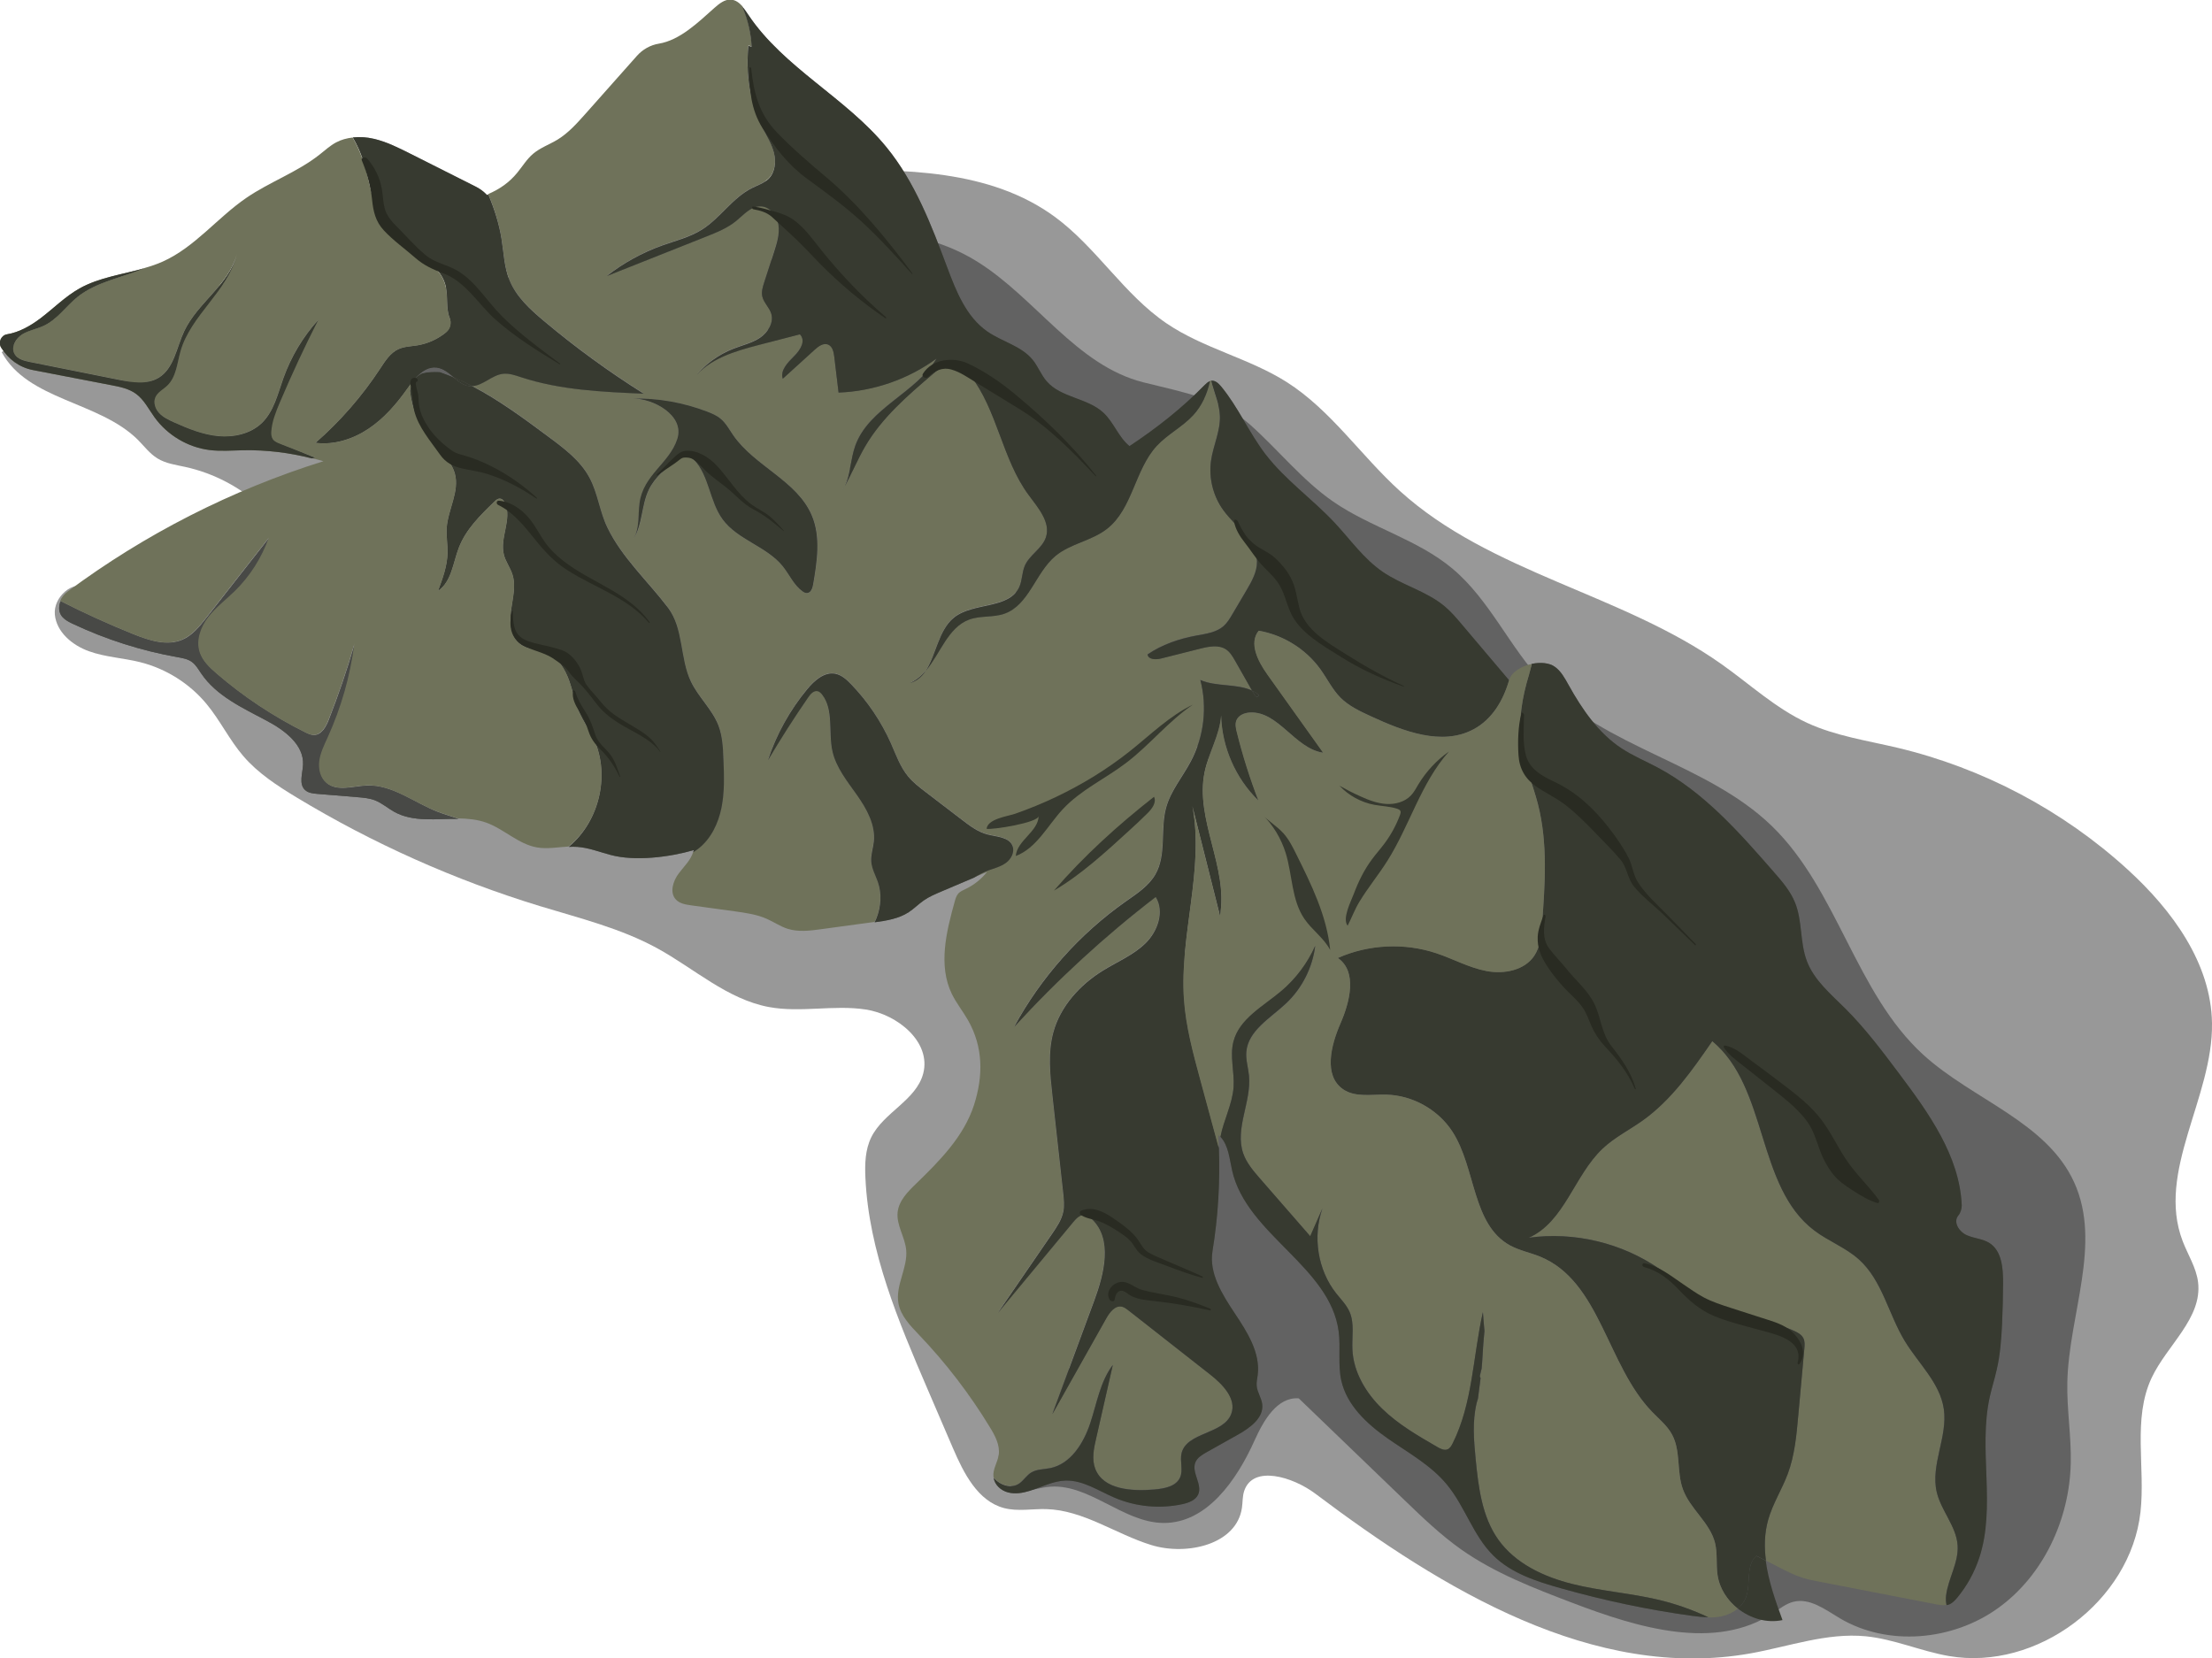 <?xml version="1.0" encoding="utf-8"?>
<!-- Generator: Adobe Illustrator 27.9.0, SVG Export Plug-In . SVG Version: 6.00 Build 0)  -->
<svg version="1.1" xmlns="http://www.w3.org/2000/svg" xmlns:xlink="http://www.w3.org/1999/xlink" x="0px" y="0px"
	 viewBox="0 0 303.35 227.44" enable-background="new 0 0 303.35 227.44" xml:space="preserve">
<g id="_x31_6">
</g>
<g id="_x31_5" opacity="0.69">
</g>
<g id="_x31_4">
</g>
<g id="_x31_3">
</g>
<g id="_x31_2">
</g>
<g id="_x31_1">
</g>
<g id="_x31_0">
</g>
<g id="_x38_">
</g>
<g id="_x37_">
</g>
<g id="_x36_">
</g>
<g id="_x35_">
</g>
<g id="_x34_">
</g>
<g id="_x33_">
</g>
<g id="_x32_">
</g>
<g id="_x31_">
	<g>
		<g>
			<path opacity="0.48" fill="#282828" d="M112.8,23.38c11.05-0.22,23-0.17,31.9,6.39c5.68,4.19,9.44,10.61,15.28,14.58
				c5.06,3.44,11.31,4.77,16.48,8.05c6.07,3.86,10.18,10.1,15.51,14.93c12.43,11.26,30.43,14.07,44.12,23.76
				c3.89,2.75,7.44,6.07,11.76,8.06c3.87,1.78,8.16,2.41,12.31,3.39c11.73,2.78,22.73,8.59,31.63,16.72
				c6.08,5.55,11.43,12.81,11.56,21.05c0.16,10.21-7.67,20.35-4.03,29.89c0.72,1.89,1.87,3.64,2.12,5.65
				c0.6,4.93-4.25,8.62-6.37,13.12c-2.64,5.62-0.84,12.25-1.53,18.42c-1.36,12.19-14.19,21.82-26.28,19.73
				c-3.86-0.67-7.52-2.33-11.42-2.71c-5.32-0.51-10.53,1.41-15.79,2.35c-21.48,3.82-42.22-8.78-59.66-21.9
				c-3.07-2.31-8.58-4.01-9.77-0.36c-0.24,0.73-0.19,1.51-0.3,2.27c-0.71,5.06-7.55,6.63-12.43,5.13s-9.31-4.79-14.41-4.93
				c-1.93-0.05-3.91,0.35-5.78-0.14c-3.62-0.95-5.54-4.79-7.02-8.23c-1.16-2.69-2.31-5.38-3.47-8.07c-4-9.31-8.07-18.88-8.53-29
				c-0.09-1.9-0.03-3.87,0.81-5.57c1.69-3.41,6.16-5.06,7.12-8.74c1.11-4.3-3.5-8.1-7.89-8.77c-4.39-0.67-8.92,0.47-13.28-0.34
				c-5.72-1.07-10.24-5.29-15.35-8.08c-4.99-2.72-10.57-4.09-16.01-5.75c-11.7-3.57-22.96-8.6-33.43-14.93
				c-2.64-1.6-5.27-3.31-7.28-5.65c-1.91-2.22-3.19-4.92-5.06-7.17c-2.32-2.79-5.54-4.82-9.07-5.71c-2.34-0.59-4.8-0.69-7.06-1.51
				c-2.27-0.82-4.43-2.62-4.66-5.02s2.48-4.85,4.6-3.69c0.85-1.96,2.15-1.97,4.23-2.49c2.08-0.52,4.25-0.49,6.38-0.7
				c4.73-0.47,9.32-2.19,13.19-4.95c0.38-0.27,0.77-0.58,0.89-1.03c0.19-0.7-0.36-1.37-0.89-1.87c-2.93-2.73-6.59-4.66-10.5-5.52
				c-1.32-0.29-2.7-0.47-3.84-1.18c-1.04-0.64-1.78-1.64-2.64-2.51C13.61,55.02,3.8,54.93,0.23,48.29
				c13.43-8.44,30.06-10.13,45.9-9.29c6.05,0.32,12.14,0.98,18.15,0.18c4.59-0.61,9.03-2.06,13.43-3.49
				c6.46-2.11,12.95-4.24,18.99-7.35C101.24,26,107.7,23.32,112.8,23.38z"/>
			<path opacity="0.48" fill="#282828" d="M102.21,38.14c8.68-7.31,22.13-8.28,31.76-2.29c8.06,5,13.61,14.25,22.81,16.58
				c0.1,0.02,0.19,0.05,0.29,0.07c5.08,1.28,10.32,2.18,14.25,5.64c3.93,3.47,7.21,7.68,11.52,10.66
				c5.16,3.56,11.55,5.16,16.35,9.19c5.12,4.29,7.84,10.81,12.45,15.65c8.55,8.96,22.43,11.02,31.33,19.63
				c9.07,8.78,11.47,22.9,20.8,31.4c6.76,6.16,16.9,9.17,20.68,17.49c3.84,8.44-0.74,18.15-0.94,27.43
				c-0.08,3.71,0.56,7.41,0.47,11.12c-0.18,7.67-3.74,15.36-9.97,19.84c-6.23,4.48-15.1,5.3-21.7,1.39c-2-1.19-4.14-2.84-6.4-2.25
				c-1,0.26-1.82,0.93-2.68,1.5c-7.99,5.31-18.64,2.05-27.61-1.37c-5.27-2.01-10.59-4.05-15.2-7.29c-2.82-1.99-5.32-4.39-7.81-6.79
				c-4.83-4.65-9.66-9.3-14.5-13.96c-2.98-0.22-4.84,3.06-6.07,5.79c-2.44,5.43-6.54,11.35-12.49,11.3
				c-5.65-0.05-10.37-5.66-15.97-4.93c-1.24,0.16-2.48,0.64-3.7,0.39c-2.21-0.45-3.31-3.18-2.8-5.38s2.16-3.93,3.77-5.5
				c4.88-4.75,10.44-9.59,11.8-16.26c0.79-3.88,0.02-7.88-0.29-11.82c-1.27-16.12,5.64-32.68,18-43.12
				c1.23-1.04,2.58-2.12,3.08-3.65c0.71-2.18-0.53-4.48-1.79-6.4c-6.02-9.17-13.6-17.32-22.32-23.99
				c-8.28-6.34-17.54-11.32-25.77-17.73s-15.62-14.64-18.17-24.75C104.69,42.97,104.41,39.95,102.21,38.14z"/>
		</g>
		<g>
			<path fill="none" d="M165.95,52.26c0.04-0.02,0.09-0.04,0.13-0.04c0.01,0,0.02,0,0.02,0c-0.03-0.12-0.05-0.24-0.07-0.36
				C166.01,52,165.98,52.13,165.95,52.26z"/>
			<path fill="#6F725A" d="M139.83,203.38c0.57-0.43,0.95-1.07,1.56-1.45c0.76-0.47,1.73-0.43,2.61-0.61
				c2.82-0.58,4.58-3.41,5.49-6.14c0.91-2.73,1.37-5.71,3.1-8.01c-0.76,3.36-1.53,6.72-2.29,10.08c-0.31,1.37-0.62,2.84-0.12,4.15
				c1.1,2.88,5.02,3.11,8.09,2.85c1.38-0.12,3.01-0.41,3.56-1.68c0.44-1.02-0.06-2.21,0.19-3.29c0.69-2.92,5.74-2.58,6.81-5.39
				c0.78-2.05-1.15-4.05-2.87-5.4c-3.75-2.94-7.5-5.88-11.25-8.83c-0.26-0.21-0.54-0.42-0.87-0.49c-0.93-0.21-1.67,0.76-2.14,1.59
				c-2.47,4.38-4.93,8.76-7.4,13.15c1.92-5.19,3.84-10.39,5.76-15.58c1.37-3.71,2.54-8.43-0.33-11.16c-0.31-0.3-0.69-0.56-1.12-0.57
				c-0.6,0-1.07,0.5-1.45,0.97c-3.44,4.14-6.87,8.29-10.31,12.43c2.48-3.61,4.96-7.23,7.44-10.84c0.64-0.94,1.3-1.91,1.52-3.02
				c0.17-0.84,0.07-1.71-0.02-2.57c-0.49-4.46-0.98-8.92-1.48-13.39c-0.32-2.89-0.63-5.86,0.14-8.66c0.98-3.56,3.65-6.49,6.79-8.43
				c1.98-1.23,4.21-2.14,5.87-3.78c1.66-1.64,2.61-4.35,1.36-6.33c-6.97,5.35-13.46,11.31-19.39,17.8
				c3.69-6.8,8.97-12.72,15.29-17.17c1.52-1.07,3.16-2.12,4.08-3.74c1.54-2.71,0.63-6.15,1.47-9.16c0.64-2.32,2.27-4.21,3.39-6.34
				c1.79-3.38,2.25-7.44,1.29-11.14c2.19,0.95,4.98,0.47,7.09,1.45c-0.78-1.37-1.55-2.73-2.33-4.1c-0.33-0.57-0.67-1.17-1.22-1.54
				c-1.01-0.69-2.37-0.42-3.56-0.12c-1.8,0.45-3.6,0.91-5.4,1.36c-0.7,0.18-1.72,0.16-1.82-0.56c2-1.36,4.34-2.16,6.71-2.59
				c1.31-0.24,2.71-0.41,3.71-1.29c0.52-0.45,0.87-1.06,1.22-1.65c0.64-1.08,1.27-2.16,1.91-3.24c0.73-1.23,1.48-2.55,1.46-3.98
				c-0.03-2.84-2.89-4.68-4.58-6.98c-1.43-1.95-2.06-4.47-1.72-6.87c0.3-2.07,1.3-4.06,1.21-6.15c-0.06-1.47-0.66-2.86-1.06-4.28
				c-0.05-0.17-0.09-0.34-0.13-0.51c-0.01,0-0.02,0-0.02,0c-0.05,0.01-0.09,0.03-0.13,0.04c-0.38,1.74-1.12,3.39-2.32,4.69
				c-1.48,1.6-3.51,2.6-4.99,4.2c-3.03,3.28-3.3,8.64-6.83,11.38c-2.11,1.64-5.03,2.01-7.08,3.73c-2.74,2.29-3.61,6.71-6.98,7.9
				c-1.54,0.54-3.29,0.24-4.82,0.8c-2.92,1.07-3.96,4.68-5.96,7.03c-0.53,0.8-1.2,1.42-2.18,1.69c0.87-0.37,1.57-0.97,2.18-1.69
				c1.41-2.13,1.75-5.56,3.85-7.27c2.65-2.16,7.61-1.12,8.99-4.25c0.4-0.91,0.34-1.97,0.74-2.88c0.64-1.49,2.37-2.35,2.89-3.89
				c0.7-2.08-1.08-4.07-2.38-5.84c-3.64-4.94-4.26-11.64-8.04-16.47c-0.51-0.66-1.14-1.3-1.95-1.46c-1.16-0.23-2.23,0.59-3.13,1.36
				c-3.46,2.96-6.98,5.99-9.28,9.92c-1.03,1.77-1.81,3.68-2.79,5.47c-0.12,0.25-0.25,0.5-0.41,0.74c0.14-0.24,0.27-0.49,0.41-0.74
				c0.79-1.72,0.8-3.77,1.44-5.57c1.86-5.18,8.36-7.2,11.14-11.95c-3.88,2.85-8.63,4.5-13.44,4.67c-0.2-1.64-0.4-3.29-0.59-4.93
				c-0.08-0.64-0.24-1.4-0.84-1.65c-0.64-0.27-1.32,0.23-1.84,0.7c-1.46,1.33-2.93,2.66-4.39,3.99c-0.36-1.17,0.71-2.25,1.58-3.11
				c0.87-0.87,1.63-2.09,0.78-2.99c-1.86,0.48-3.71,0.96-5.57,1.44c-3.31,0.86-6.88,1.87-8.96,4.59c1.4-1.81,3.31-3.22,5.44-4.05
				c1.22-0.47,2.54-0.77,3.63-1.5c1.09-0.73,1.92-2.09,1.52-3.34c-0.27-0.84-1.03-1.48-1.22-2.34c-0.14-0.65,0.07-1.31,0.27-1.94
				c0.45-1.38,0.9-2.75,1.34-4.13c0.4-1.21,0.8-2.48,0.6-3.75c-0.19-1.26-1.18-2.5-2.45-2.53c-1.33-0.03-2.31,1.16-3.34,2
				c-1.21,0.99-2.69,1.59-4.15,2.16c-4.52,1.8-9.05,3.59-13.57,5.39c2.29-1.78,4.86-3.19,7.58-4.17c1.85-0.66,3.8-1.14,5.46-2.18
				c2.52-1.58,4.18-4.36,6.85-5.69c0.79-0.4,1.67-0.67,2.3-1.3c0.89-0.9,1.02-2.33,0.71-3.55c-0.31-1.22-0.99-2.32-1.56-3.44
				c-1.76-3.49-2.33-7.33-1.94-11.22c0.15,0.03,0.3,0.07,0.45,0.1c-0.09-1.89-0.54-3.74-1.27-5.48c-0.44-0.49-0.94-0.88-1.59-0.92
				c-0.86-0.05-1.6,0.56-2.25,1.13c-2.29,2.04-4.74,4.43-7.63,4.91c-1.16,0.19-2.22,0.79-3,1.67l-7.06,7.95
				c-1.16,1.3-2.34,2.63-3.83,3.54c-1.11,0.67-2.37,1.11-3.36,1.95c-0.87,0.74-1.46,1.74-2.18,2.61c-1.1,1.34-2.39,2.22-3.97,2.91
				c0.82,1.96,1.47,3.97,1.81,6.06c0.31,1.9,0.36,3.88,1.08,5.67c0.92,2.3,2.84,4.03,4.73,5.63c4.32,3.62,8.9,6.95,13.67,9.96
				c-5.65-0.24-11.39-0.49-16.77-2.25c-0.83-0.27-1.68-0.58-2.54-0.47c-1.52,0.2-2.73,1.63-4.22,1.68c3.74,1.95,7.19,4.5,10.59,7.04
				c2.1,1.57,4.27,3.21,5.51,5.51c1.15,2.13,1.4,4.64,2.45,6.82c1.99,4.13,5.57,7.38,8.33,11.03c2.15,2.84,1.61,6.92,3.15,10.14
				c1.01,2.13,2.89,3.77,3.75,5.97c0.58,1.48,0.65,3.11,0.71,4.69c0.09,2.2,0.17,4.43-0.26,6.59c-0.43,2.16-1.44,4.29-3.18,5.64
				c-0.22,0.17-0.45,0.33-0.69,0.47c-0.31,1.15-1.27,2.03-1.99,2.99c-0.78,1.04-1.28,2.61-0.4,3.57c0.52,0.57,1.35,0.7,2.12,0.81
				c1.99,0.27,3.99,0.55,5.98,0.82c1.49,0.21,3.01,0.42,4.38,1.03c0.96,0.42,1.84,1.04,2.84,1.36c1.47,0.47,3.07,0.27,4.6,0.06
				c2.38-0.32,4.76-0.64,7.13-0.97c0.07-0.01,0.14-0.02,0.21-0.03c0.1-0.18,0.19-0.37,0.27-0.58c0.61-1.58,0.72-3.35,0.17-4.96
				c-0.32-0.93-0.84-1.82-0.91-2.81c-0.06-0.91,0.26-1.8,0.36-2.7c0.25-2.31-0.98-4.51-2.32-6.41c-1.34-1.9-2.87-3.77-3.37-6.04
				c-0.57-2.6,0.21-5.65-1.42-7.75c-0.15-0.19-0.33-0.38-0.56-0.44c-0.53-0.15-1,0.36-1.32,0.82c-1.94,2.81-3.78,5.69-5.52,8.63
				c1.18-3.54,3.02-6.86,5.4-9.74c0.98-1.18,2.34-2.39,3.84-2.09c0.84,0.17,1.51,0.78,2.11,1.4c2.28,2.36,4.15,5.12,5.48,8.11
				c0.7,1.57,1.28,3.24,2.37,4.57c0.68,0.82,1.54,1.48,2.39,2.13c1.67,1.28,3.35,2.56,5.02,3.84c1.07,0.82,2.18,1.66,3.49,1.99
				c1.28,0.33,2.96,0.35,3.43,1.59c0.31,0.83-0.2,1.76-0.91,2.29s-1.59,0.74-2.41,1.06c-0.68,0.26-1.31,0.61-1.94,0.98
				c0.59-0.25,1.18-0.5,1.77-0.75c-0.77,0.98-1.77,1.78-2.89,2.32c-0.39,0.19-0.8,0.35-1.08,0.68c-0.24,0.29-0.35,0.66-0.45,1.02
				c-1.17,4.18-2.3,8.81-0.41,12.71c0.62,1.27,1.52,2.38,2.22,3.61c2.09,3.66,2.11,7.63,0.82,11.64c-1.39,4.3-4.71,7.65-7.95,10.79
				c-1.14,1.1-2.35,2.33-2.52,3.9c-0.19,1.76,0.99,3.38,1.17,5.14c0.25,2.48-1.5,4.89-1.06,7.35c0.31,1.74,1.63,3.08,2.85,4.36
				c3.68,3.86,6.94,8.11,9.71,12.67c0.7,1.15,1.39,2.44,1.19,3.78c-0.16,1.02-0.84,1.97-0.72,3c0,0.02,0.01,0.04,0.01,0.06
				C137.12,203.69,138.71,204.23,139.83,203.38z M111.52,80.16c-0.09,0.51-0.3,1.14-0.82,1.18c-0.23,0.02-0.45-0.11-0.64-0.24
				c-1.19-0.85-1.78-2.29-2.7-3.43c-2.21-2.74-6.19-3.61-8.26-6.45c-1.78-2.45-1.82-5.93-3.89-8.13c-0.3-0.32-0.67-0.61-1.1-0.64
				c-0.51-0.03-0.96,0.31-1.36,0.63c-1.45,1.18-2.95,2.41-3.77,4.09c-1.03,2.13-0.83,4.75-2.1,6.75c0.88-1.44,0.61-3.27,0.84-4.94
				c0.53-3.86,4.11-5.41,5.18-8.78c1.04-3.24-3.33-5.59-6.16-5.53c3.48-0.06,6.97,0.55,10.23,1.79c0.67,0.25,1.33,0.54,1.88,1
				c0.73,0.61,1.18,1.48,1.72,2.26c2.95,4.26,8.77,6.23,10.78,11C112.58,73.66,112.06,77.01,111.52,80.16z"/>
			<path opacity="0.72" fill="#505050" d="M57.03,51.82c0.04-0.05,0.08-0.09,0.13-0.13c0.2-0.18,0.44-0.32,0.68-0.45
				c0.79-0.25,1.64-0.25,2.46-0.22c0.04,0.02,0.09,0.03,0.13,0.04c0.6,0.21,1.2,0.45,1.79,0.7c-0.71-0.59-1.42-1.2-2.31-1.32
				C58.78,50.29,57.84,50.95,57.03,51.82z"/>
			<path fill="#6F725A" d="M266.87,218.8c0.3-2.34,1.73-4.51,1.58-6.86c-0.17-2.63-2.25-4.74-2.86-7.3
				c-0.89-3.74,1.51-7.59,0.97-11.4c-0.52-3.59-3.49-6.25-5.37-9.36c-2.23-3.68-3.08-8.29-6.28-11.17c-1.81-1.63-4.17-2.5-6.12-3.97
				c-7.97-6.03-6.29-19.59-13.99-25.97c-2.75,3.98-5.58,8.05-9.52,10.87c-1.83,1.31-3.89,2.34-5.53,3.88
				c-3.9,3.68-5.22,10.05-10.12,12.22c6.23-0.86,12.77,0.7,17.94,4.28c2.97,2.05,5.56,4.77,8.93,6.05c3.12,1.19,6.67,1.05,9.67,2.51
				c0.44,0.22,0.89,0.49,1.12,0.93c0.22,0.43,0.18,0.94,0.14,1.42c-0.28,3.07-0.56,6.15-0.84,9.22c-0.24,2.69-0.5,5.42-1.43,7.95
				c-0.8,2.15-2.07,4.11-2.69,6.31c-0.52,1.84-0.55,3.72-0.31,5.61c0.62,0.32,1.23,0.63,1.85,0.95c1.03,0.53,2.06,1.06,3.17,1.41
				c0.77,0.24,1.56,0.4,2.35,0.55c5.31,1.03,10.62,2.06,15.93,3.09c0.49,0.09,0.99,0.18,1.47,0.1
				C266.84,219.68,266.81,219.23,266.87,218.8z"/>
			<path opacity="0.72" fill="#505050" d="M53.47,31.73c2.45,2.76,6.93,4.03,7.69,7.64c0.37,1.75-0.19,3.91,1.14,5.1
				c-1.27,1.53-3.11,2.58-5.08,2.9c-0.86,0.14-1.77,0.15-2.56,0.51c-1.13,0.51-1.84,1.64-2.52,2.68c-2.47,3.77-5.47,7.2-8.86,10.17
				c2.54,0.33,5.13-0.51,7.26-1.93c2.13-1.42,3.83-3.39,5.31-5.48c0.31-0.44,0.66-0.9,1.03-1.33c0.05-0.06,0.1-0.12,0.15-0.17
				c0.81-0.87,1.75-1.53,2.88-1.38c0.89,0.12,1.6,0.73,2.31,1.32c0.85,0.36,1.68,0.76,2.5,1.19c1.49-0.04,2.7-1.48,4.22-1.68
				c0.86-0.11,1.72,0.2,2.54,0.47c5.38,1.76,11.12,2.01,16.77,2.25c-4.78-3-9.35-6.33-13.67-9.96c-1.9-1.59-3.81-3.33-4.73-5.63
				c-0.72-1.79-0.77-3.76-1.08-5.67c-0.34-2.09-0.99-4.1-1.81-6.06c-0.06,0.03-0.11,0.06-0.17,0.08l-0.11-0.11
				c-0.42-0.43-0.91-0.78-1.45-1.05l-9.06-4.56c-1.58-0.79-3.17-1.59-4.89-1.99c-0.94-0.22-1.93-0.3-2.89-0.19
				c1.12,1.88,1.73,3.88,2.33,6.5C51.23,27.64,51.92,29.98,53.47,31.73z"/>
			<path fill="#373A30" d="M53.47,31.73c2.45,2.76,6.93,4.03,7.69,7.64c0.29,1.36,0.01,2.97,0.5,4.18c0.3,0.75,0.04,1.63-0.6,2.13
				c-1.11,0.87-2.44,1.47-3.84,1.69c-0.86,0.14-1.77,0.15-2.56,0.51c-1.13,0.51-1.84,1.64-2.52,2.68c-2.47,3.77-5.47,7.2-8.86,10.17
				c2.54,0.33,5.13-0.51,7.26-1.93c2.13-1.42,3.83-3.39,5.31-5.48c0.31-0.44,0.66-0.9,1.03-1.33c0.05-0.06,0.1-0.12,0.15-0.17
				c0.81-0.87,1.75-1.53,2.88-1.38c0.89,0.12,1.6,0.73,2.31,1.32c0.85,0.36,1.68,0.76,2.5,1.19c1.49-0.04,2.7-1.48,4.22-1.68
				c0.86-0.11,1.72,0.2,2.54,0.47c5.38,1.76,11.12,2.01,16.77,2.25c-4.78-3-9.35-6.33-13.67-9.96c-1.9-1.59-3.81-3.33-4.73-5.63
				c-0.72-1.79-0.77-3.76-1.08-5.67c-0.34-2.09-0.99-4.1-1.81-6.06c-0.06,0.03-0.11,0.06-0.17,0.08l-0.11-0.11
				c-0.42-0.43-0.91-0.78-1.45-1.05l-9.06-4.56c-1.58-0.79-3.17-1.59-4.89-1.99c-0.94-0.22-1.93-0.3-2.89-0.19
				c1.12,1.88,1.73,3.88,2.33,6.5C51.23,27.64,51.92,29.98,53.47,31.73z"/>
			<path opacity="0.72" fill="#505050" d="M124.78,93.68c0.98-0.27,1.65-0.89,2.18-1.69C126.35,92.7,125.65,93.31,124.78,93.68z"/>
			<path fill="#373A30" d="M124.78,93.68c0.98-0.27,1.65-0.89,2.18-1.69C126.35,92.7,125.65,93.31,124.78,93.68z"/>
			<path opacity="0.72" fill="#505050" d="M102.64,6.3c-0.38,3.89,0.18,7.74,1.94,11.22c0.57,1.13,1.25,2.22,1.56,3.44
				c0.31,1.22,0.17,2.65-0.71,3.55c-0.62,0.63-1.51,0.9-2.3,1.3c-2.66,1.33-4.33,4.1-6.85,5.69c-1.66,1.05-3.61,1.52-5.46,2.18
				c-2.73,0.98-5.3,2.39-7.58,4.17c4.52-1.8,9.05-3.59,13.57-5.39c1.46-0.58,2.94-1.17,4.15-2.16c1.03-0.84,2.01-2.03,3.34-2
				c1.28,0.03,2.26,1.27,2.45,2.53c0.19,1.26-0.21,2.53-0.6,3.75c-0.45,1.38-0.9,2.75-1.34,4.13c-0.2,0.63-0.41,1.29-0.27,1.94
				c0.19,0.86,0.95,1.5,1.22,2.34c0.4,1.25-0.43,2.6-1.52,3.34c-1.09,0.73-2.4,1.02-3.63,1.5c-2.14,0.83-4.04,2.24-5.44,4.05
				c2.08-2.71,5.65-3.73,8.96-4.59c1.86-0.48,3.71-0.96,5.57-1.44c0.84,0.89,0.09,2.12-0.78,2.99c-0.87,0.87-1.94,1.94-1.58,3.11
				c1.46-1.33,2.93-2.66,4.39-3.99c0.51-0.47,1.2-0.97,1.84-0.7c0.6,0.25,0.76,1.01,0.84,1.65c0.2,1.64,0.4,3.29,0.59,4.93
				c4.81-0.18,9.56-1.83,13.44-4.67c-2.79,4.75-9.28,6.77-11.14,11.95c-0.65,1.81-0.66,3.86-1.44,5.57c0.98-1.8,1.75-3.7,2.79-5.47
				c2.29-3.93,5.82-6.97,9.28-9.92c0.9-0.77,1.97-1.58,3.13-1.36c0.82,0.16,1.44,0.81,1.95,1.46c3.78,4.83,4.4,11.53,8.04,16.47
				c1.3,1.77,3.08,3.76,2.38,5.84c-0.52,1.54-2.24,2.39-2.89,3.89c-0.39,0.91-0.34,1.97-0.74,2.88c-1.37,3.13-6.34,2.09-8.99,4.25
				c-2.1,1.71-2.44,5.14-3.85,7.27c2-2.35,3.04-5.96,5.96-7.03c1.53-0.56,3.28-0.26,4.82-0.8c3.37-1.18,4.25-5.6,6.98-7.9
				c2.05-1.72,4.97-2.08,7.08-3.73c3.53-2.74,3.8-8.09,6.83-11.38c1.48-1.6,3.51-2.6,4.99-4.2c1.21-1.31,1.94-2.95,2.32-4.69
				c-0.28,0.1-0.51,0.31-0.73,0.53c-3.15,3.21-6.56,5.89-10.31,8.38c-1.51-1.22-2.15-3.25-3.57-4.57c-2.19-2.05-5.84-2.05-7.8-4.33
				c-0.76-0.88-1.17-2.02-1.9-2.92c-1.55-1.92-4.2-2.49-6.23-3.9c-2.88-2-4.26-5.48-5.49-8.76c-2.17-5.8-4.42-11.71-8.34-16.51
				c-5.55-6.8-14.07-10.87-18.95-18.16c-0.25-0.37-0.51-0.76-0.81-1.1c0.73,1.74,1.18,3.59,1.27,5.48
				C102.94,6.37,102.79,6.33,102.64,6.3z"/>
			<path fill="#373A30" d="M102.64,6.3c-0.38,3.89,0.18,7.74,1.94,11.22c0.57,1.13,1.25,2.22,1.56,3.44
				c0.31,1.22,0.17,2.65-0.71,3.55c-0.62,0.63-1.51,0.9-2.3,1.3c-2.66,1.33-4.33,4.1-6.85,5.69c-1.66,1.05-3.61,1.52-5.46,2.18
				c-2.73,0.98-5.3,2.39-7.58,4.17c4.52-1.8,9.05-3.59,13.57-5.39c1.46-0.58,2.94-1.17,4.15-2.16c1.03-0.84,2.01-2.03,3.34-2
				c1.28,0.03,2.26,1.27,2.45,2.53c0.19,1.26-0.21,2.53-0.6,3.75c-0.45,1.38-0.9,2.75-1.34,4.13c-0.2,0.63-0.41,1.29-0.27,1.94
				c0.19,0.86,0.95,1.5,1.22,2.34c0.4,1.25-0.43,2.6-1.52,3.34c-1.09,0.73-2.4,1.02-3.63,1.5c-2.14,0.83-4.04,2.24-5.44,4.05
				c2.08-2.71,5.65-3.73,8.96-4.59c1.86-0.48,3.71-0.96,5.57-1.44c0.84,0.89,0.09,2.12-0.78,2.99c-0.87,0.87-1.94,1.94-1.58,3.11
				c1.46-1.33,2.93-2.66,4.39-3.99c0.51-0.47,1.2-0.97,1.84-0.7c0.6,0.25,0.76,1.01,0.84,1.65c0.2,1.64,0.4,3.29,0.59,4.93
				c4.81-0.18,9.56-1.83,13.44-4.67c-2.79,4.75-9.28,6.77-11.14,11.95c-0.65,1.81-0.66,3.86-1.44,5.57c0.98-1.8,1.75-3.7,2.79-5.47
				c2.29-3.93,5.82-6.97,9.28-9.92c0.9-0.77,1.97-1.58,3.13-1.36c0.82,0.16,1.44,0.81,1.95,1.46c3.78,4.83,4.4,11.53,8.04,16.47
				c1.3,1.77,3.08,3.76,2.38,5.84c-0.52,1.54-2.24,2.39-2.89,3.89c-0.39,0.91-0.34,1.97-0.74,2.88c-1.37,3.13-6.34,2.09-8.99,4.25
				c-2.1,1.71-2.44,5.14-3.85,7.27c2-2.35,3.04-5.96,5.96-7.03c1.53-0.56,3.28-0.26,4.82-0.8c3.37-1.18,4.25-5.6,6.98-7.9
				c2.05-1.72,4.97-2.08,7.08-3.73c3.53-2.74,3.8-8.09,6.83-11.38c1.48-1.6,3.51-2.6,4.99-4.2c1.21-1.31,1.94-2.95,2.32-4.69
				c-0.28,0.1-0.51,0.31-0.73,0.53c-3.15,3.21-6.56,5.89-10.31,8.38c-1.51-1.22-2.15-3.25-3.57-4.57c-2.19-2.05-5.84-2.05-7.8-4.33
				c-0.76-0.88-1.17-2.02-1.9-2.92c-1.55-1.92-4.2-2.49-6.23-3.9c-2.88-2-4.26-5.48-5.49-8.76c-2.17-5.8-4.42-11.71-8.34-16.51
				c-5.55-6.8-14.07-10.87-18.95-18.16c-0.25-0.37-0.51-0.76-0.81-1.1c0.73,1.74,1.18,3.59,1.27,5.48
				C102.94,6.37,102.79,6.33,102.64,6.3z"/>
			<path opacity="0.72" fill="#505050" d="M115.85,66.68c-0.13,0.25-0.26,0.5-0.41,0.74C115.6,67.18,115.74,66.93,115.85,66.68z"/>
			<path fill="#373A30" d="M115.85,66.68c-0.13,0.25-0.26,0.5-0.41,0.74C115.6,67.18,115.74,66.93,115.85,66.68z"/>
			<path opacity="0.72" fill="#505050" d="M100.56,59.71c-0.54-0.78-0.99-1.65-1.72-2.26c-0.54-0.46-1.21-0.75-1.88-1
				c-3.25-1.24-6.74-1.86-10.23-1.79c2.83-0.05,7.2,2.29,6.16,5.53c-1.08,3.37-4.66,4.92-5.18,8.78c-0.23,1.67,0.04,3.5-0.84,4.94
				c1.26-2,1.07-4.62,2.1-6.75c0.81-1.68,2.31-2.92,3.77-4.09c0.4-0.32,0.85-0.66,1.36-0.63c0.43,0.03,0.8,0.33,1.1,0.64
				c2.07,2.2,2.11,5.69,3.89,8.13c2.07,2.84,6.05,3.71,8.26,6.45c0.92,1.14,1.51,2.58,2.7,3.43c0.19,0.14,0.41,0.26,0.64,0.24
				c0.52-0.04,0.73-0.67,0.82-1.18c0.54-3.15,1.06-6.5-0.18-9.44C109.33,65.94,103.51,63.97,100.56,59.71z"/>
			<path fill="#373A30" d="M100.56,59.71c-0.54-0.78-0.99-1.65-1.72-2.26c-0.54-0.46-1.21-0.75-1.88-1
				c-3.25-1.24-6.74-1.86-10.23-1.79c2.83-0.05,7.2,2.29,6.16,5.53c-1.08,3.37-4.66,4.92-5.18,8.78c-0.23,1.67,0.04,3.5-0.84,4.94
				c1.26-2,1.07-4.62,2.1-6.75c0.81-1.68,2.31-2.92,3.77-4.09c0.4-0.32,0.85-0.66,1.36-0.63c0.43,0.03,0.8,0.33,1.1,0.64
				c2.07,2.2,2.11,5.69,3.89,8.13c2.07,2.84,6.05,3.71,8.26,6.45c0.92,1.14,1.51,2.58,2.7,3.43c0.19,0.14,0.41,0.26,0.64,0.24
				c0.52-0.04,0.73-0.67,0.82-1.18c0.54-3.15,1.06-6.5-0.18-9.44C109.33,65.94,103.51,63.97,100.56,59.71z"/>
			<g>
				<path fill="#373A30" d="M50.32,107.75c-1.89,0.08-4.06,0.87-5.51-0.35c-0.85-0.72-1.12-1.96-0.96-3.06s0.66-2.13,1.13-3.14
					c1.85-4.07,3.1-8.42,3.67-12.85c-1.02,3.51-2.2,6.96-3.53,10.36c-0.38,0.98-1.01,2.12-2.06,2.12c-0.41,0-0.79-0.18-1.16-0.36
					c-4.36-2.17-8.46-4.88-12.15-8.06c-0.95-0.82-1.92-1.73-2.31-2.92c-0.53-1.62,0.12-3.43,1.16-4.79c1.04-1.36,2.43-2.4,3.65-3.59
					c2.08-2.04,3.69-4.56,4.66-7.31c-2.86,3.64-5.71,7.29-8.57,10.93c-0.93,1.18-1.91,2.41-3.28,3.01
					c-2.13,0.93-4.58,0.12-6.74-0.74c-3.4-1.37-6.74-2.89-10.01-4.55c-0.06,0.16-0.12,0.32-0.15,0.49c-0.28,1.53,0.8,2.13,1.79,2.6
					c4.55,2.15,9.4,3.7,14.35,4.58c0.72,0.13,1.47,0.25,2.05,0.69c0.53,0.4,0.86,1,1.24,1.55c2.09,3.1,5.69,4.73,8.99,6.49
					c2.44,1.29,5.11,3.27,4.98,6.03c-0.06,1.21-0.61,2.65,0.28,3.47c0.44,0.41,1.09,0.48,1.69,0.53c1.83,0.15,3.66,0.3,5.49,0.45
					c0.82,0.07,1.66,0.14,2.42,0.44c0.96,0.38,1.74,1.08,2.64,1.58c2.61,1.44,5.75,0.92,8.78,0.96c-0.93-0.31-1.88-0.59-2.76-0.92
					C56.81,110.12,53.83,107.61,50.32,107.75z"/>
				<path opacity="0.72" fill="#505050" d="M50.32,107.75c-1.89,0.08-4.06,0.87-5.51-0.35c-0.85-0.72-1.12-1.96-0.96-3.06
					s0.66-2.13,1.13-3.14c1.85-4.07,3.1-8.42,3.67-12.85c-1.02,3.51-2.2,6.96-3.53,10.36c-0.38,0.98-1.01,2.12-2.06,2.12
					c-0.41,0-0.79-0.18-1.16-0.36c-4.36-2.17-8.46-4.88-12.15-8.06c-0.95-0.82-1.92-1.73-2.31-2.92c-0.53-1.62,0.12-3.43,1.16-4.79
					c1.04-1.36,2.43-2.4,3.65-3.59c2.08-2.04,3.69-4.56,4.66-7.31c-2.86,3.64-5.71,7.29-8.57,10.93c-0.93,1.18-1.91,2.41-3.28,3.01
					c-2.13,0.93-4.58,0.12-6.74-0.74c-3.4-1.37-6.74-2.89-10.01-4.55c-0.06,0.16-0.12,0.32-0.15,0.49c-0.28,1.53,0.8,2.13,1.79,2.6
					c4.55,2.15,9.4,3.7,14.35,4.58c0.72,0.13,1.47,0.25,2.05,0.69c0.53,0.4,0.86,1,1.24,1.55c2.09,3.1,5.69,4.73,8.99,6.49
					c2.44,1.29,5.11,3.27,4.98,6.03c-0.06,1.21-0.61,2.65,0.28,3.47c0.44,0.41,1.09,0.48,1.69,0.53c1.83,0.15,3.66,0.3,5.49,0.45
					c0.82,0.07,1.66,0.14,2.42,0.44c0.96,0.38,1.74,1.08,2.64,1.58c2.61,1.44,5.75,0.92,8.78,0.96c-0.93-0.31-1.88-0.59-2.76-0.92
					C56.81,110.12,53.83,107.61,50.32,107.75z"/>
			</g>
			<path opacity="0.72" fill="#505050" d="M98.95,110.74c0.43-2.16,0.35-4.39,0.26-6.59c-0.06-1.59-0.13-3.21-0.71-4.69
				c-0.86-2.19-2.73-3.84-3.75-5.97c-1.54-3.22-0.99-7.3-3.15-10.14c-2.77-3.65-6.35-6.9-8.33-11.03c-1.05-2.18-1.3-4.69-2.45-6.82
				c-1.24-2.31-3.41-3.95-5.51-5.51c-3.4-2.53-6.85-5.09-10.59-7.04c-0.08,0-0.16,0.02-0.25,0.01c-0.87-0.07-1.56-0.62-2.26-1.2
				c-0.59-0.25-1.18-0.49-1.79-0.7c-0.04-0.02-0.09-0.03-0.13-0.04c-0.82-0.03-1.67-0.03-2.46,0.22c-0.24,0.13-0.48,0.27-0.68,0.45
				c-0.05,0.04-0.08,0.09-0.13,0.13c-0.05,0.06-0.1,0.11-0.15,0.17c-0.22,0.28-0.38,0.62-0.49,0.95c-0.08,0.22-0.12,0.45-0.15,0.67
				c0.28,2.56,1.32,5.04,2.99,7c1.17,1.38,2.68,2.6,3.16,4.34c0.67,2.45-0.95,4.93-1.12,7.47c-0.07,1.12,0.14,2.24,0.12,3.37
				c-0.03,1.81-0.67,3.54-1.3,5.24c1.85-1.26,2.04-3.85,2.85-5.94c0.96-2.49,2.94-4.43,4.86-6.29c0.21-0.21,0.46-0.43,0.76-0.42
				c0.35,0.01,0.6,0.34,0.73,0.66c0.96,2.19-0.78,4.75-0.17,7.06c0.25,0.94,0.86,1.74,1.16,2.66c0.52,1.6,0.03,3.32-0.19,4.98
				c-0.23,1.66-0.07,3.62,1.29,4.61c1.06,0.77,2.51,0.7,3.7,1.23c1.49,0.66,2.41,2.18,2.97,3.72c0.55,1.53,0.83,3.17,1.52,4.65
				c0.47,1.01,1.12,1.92,1.63,2.9c2.63,5,1.15,11.74-3.19,15.3c0.39-0.02,0.79-0.03,1.18,0c1.56,0.11,3.03,0.7,4.54,1.1
				c3.37,0.91,8.07,0.31,11.43-0.66c-0.02,0.09-0.05,0.18-0.07,0.27c0.24-0.15,0.47-0.3,0.69-0.47
				C97.51,115.03,98.52,112.9,98.95,110.74z"/>
			<path fill="#373A30" d="M98.95,110.74c0.43-2.16,0.35-4.39,0.26-6.59c-0.06-1.59-0.13-3.21-0.71-4.69
				c-0.86-2.19-2.73-3.84-3.75-5.97c-1.54-3.22-0.99-7.3-3.15-10.14c-2.77-3.65-6.35-6.9-8.33-11.03c-1.05-2.18-1.3-4.69-2.45-6.82
				c-1.24-2.31-3.41-3.95-5.51-5.51c-3.4-2.53-6.85-5.09-10.59-7.04c-0.08,0-0.16,0.02-0.25,0.01c-0.87-0.07-1.56-0.62-2.26-1.2
				c-0.59-0.25-1.18-0.49-1.79-0.7c-0.04-0.02-0.09-0.03-0.13-0.04c-0.82-0.03-1.67-0.03-2.46,0.22c-0.24,0.13-0.48,0.27-0.68,0.45
				c-0.05,0.04-0.08,0.09-0.13,0.13c-0.05,0.06-0.1,0.11-0.15,0.17c-0.22,0.28-0.38,0.62-0.49,0.95c-0.08,0.22-0.12,0.45-0.15,0.67
				c0.28,2.56,1.32,5.04,2.99,7c1.17,1.38,2.68,2.6,3.16,4.34c0.67,2.45-0.95,4.93-1.12,7.47c-0.07,1.12,0.14,2.24,0.12,3.37
				c-0.03,1.81-0.67,3.54-1.3,5.24c1.85-1.26,2.04-3.85,2.85-5.94c0.96-2.49,2.94-4.43,4.86-6.29c0.21-0.21,0.46-0.43,0.76-0.42
				c0.35,0.01,0.6,0.34,0.73,0.66c0.96,2.19-0.78,4.75-0.17,7.06c0.25,0.94,0.86,1.74,1.16,2.66c0.52,1.6,0.03,3.32-0.19,4.98
				c-0.23,1.66-0.07,3.62,1.29,4.61c1.06,0.77,2.51,0.7,3.7,1.23c1.49,0.66,2.41,2.18,2.97,3.72c0.55,1.53,0.83,3.17,1.52,4.65
				c0.47,1.01,1.12,1.92,1.63,2.9c2.63,5,1.15,11.74-3.19,15.3c0.39-0.02,0.79-0.03,1.18,0c1.56,0.11,3.03,0.7,4.54,1.1
				c3.37,0.91,8.07,0.31,11.43-0.66c-0.02,0.09-0.05,0.18-0.07,0.27c0.24-0.15,0.47-0.3,0.69-0.47
				C97.51,115.03,98.52,112.9,98.95,110.74z"/>
			<path opacity="0.72" fill="#505050" d="M57.03,51.82c-0.05,0.06-0.1,0.11-0.15,0.17C56.93,51.93,56.98,51.87,57.03,51.82z"/>
			<path fill="#373A30" d="M57.03,51.82c-0.05,0.06-0.1,0.11-0.15,0.17C56.93,51.93,56.98,51.87,57.03,51.82z"/>
			<path fill="#373A30" d="M57.03,51.82c-0.05,0.06-0.1,0.11-0.15,0.17C56.93,51.93,56.98,51.87,57.03,51.82z"/>
			<path opacity="0.72" fill="#505050" d="M64.48,52.96c0.08,0.01,0.16-0.01,0.25-0.01c-0.82-0.43-1.65-0.82-2.5-1.19
				C62.91,52.33,63.61,52.89,64.48,52.96z"/>
			<path fill="#373A30" d="M64.48,52.96c0.08,0.01,0.16-0.01,0.25-0.01c-0.82-0.43-1.65-0.82-2.5-1.19
				C62.91,52.33,63.61,52.89,64.48,52.96z"/>
			<path fill="#373A30" d="M64.48,52.96c0.08,0.01,0.16-0.01,0.25-0.01c-0.82-0.43-1.65-0.82-2.5-1.19
				C62.91,52.33,63.61,52.89,64.48,52.96z"/>
			<path opacity="0.72" fill="#505050" d="M137.95,118.34c0.71-0.52,1.22-1.46,0.91-2.29c-0.46-1.24-2.15-1.26-3.43-1.59
				c-1.31-0.33-2.42-1.17-3.49-1.99c-1.67-1.28-3.35-2.56-5.02-3.84c-0.85-0.65-1.7-1.3-2.39-2.13c-1.1-1.33-1.67-2.99-2.37-4.57
				c-1.34-3-3.2-5.76-5.48-8.11c-0.6-0.62-1.27-1.23-2.11-1.4c-1.5-0.3-2.86,0.91-3.84,2.09c-2.38,2.87-4.23,6.19-5.4,9.74
				c1.74-2.94,3.58-5.82,5.52-8.63c0.31-0.46,0.78-0.97,1.32-0.82c0.23,0.07,0.41,0.25,0.56,0.44c1.64,2.1,0.85,5.15,1.42,7.75
				c0.5,2.27,2.03,4.14,3.37,6.04c1.34,1.9,2.57,4.1,2.32,6.41c-0.1,0.91-0.42,1.79-0.36,2.7c0.07,0.99,0.58,1.88,0.91,2.81
				c0.56,1.61,0.44,3.39-0.17,4.96c-0.08,0.21-0.17,0.4-0.27,0.58c1.63-0.22,3.3-0.49,4.68-1.39c0.73-0.48,1.34-1.11,2.06-1.61
				c0.73-0.51,1.56-0.86,2.38-1.21c1.51-0.64,3.01-1.28,4.52-1.92c0.62-0.37,1.26-0.72,1.94-0.98
				C136.37,119.08,137.24,118.86,137.95,118.34z"/>
			<path fill="#373A30" d="M137.95,118.34c0.71-0.52,1.22-1.46,0.91-2.29c-0.46-1.24-2.15-1.26-3.43-1.59
				c-1.31-0.33-2.42-1.17-3.49-1.99c-1.67-1.28-3.35-2.56-5.02-3.84c-0.85-0.65-1.7-1.3-2.39-2.13c-1.1-1.33-1.67-2.99-2.37-4.57
				c-1.34-3-3.2-5.76-5.48-8.11c-0.6-0.62-1.27-1.23-2.11-1.4c-1.5-0.3-2.86,0.91-3.84,2.09c-2.38,2.87-4.23,6.19-5.4,9.74
				c1.74-2.94,3.58-5.82,5.52-8.63c0.31-0.46,0.78-0.97,1.32-0.82c0.23,0.07,0.41,0.25,0.56,0.44c1.64,2.1,0.85,5.15,1.42,7.75
				c0.5,2.27,2.03,4.14,3.37,6.04c1.34,1.9,2.57,4.1,2.32,6.41c-0.1,0.91-0.42,1.79-0.36,2.7c0.07,0.99,0.58,1.88,0.91,2.81
				c0.56,1.61,0.44,3.39-0.17,4.96c-0.08,0.21-0.17,0.4-0.27,0.58c1.63-0.22,3.3-0.49,4.68-1.39c0.73-0.48,1.34-1.11,2.06-1.61
				c0.73-0.51,1.56-0.86,2.38-1.21c1.51-0.64,3.01-1.28,4.52-1.92c0.62-0.37,1.26-0.72,1.94-0.98
				C136.37,119.08,137.24,118.86,137.95,118.34z"/>
			<path opacity="0.72" fill="#505050" d="M172.35,95.54c0.17,0.03,0.35-0.22,0.21-0.32c-0.27-0.21-0.56-0.38-0.86-0.52
				c0.09,0.16,0.19,0.33,0.28,0.49C172.06,95.34,172.17,95.51,172.35,95.54z"/>
			<path fill="#373A30" d="M172.35,95.54c0.17,0.03,0.35-0.22,0.21-0.32c-0.27-0.21-0.56-0.38-0.86-0.52
				c0.09,0.16,0.19,0.33,0.28,0.49C172.06,95.34,172.17,95.51,172.35,95.54z"/>
			<path opacity="0.72" fill="#505050" d="M162.37,137.04c-0.62-8.84,2.81-17.77,1.16-26.48c1.26,5,2.52,10.01,3.78,15.01
				c1.19-6.56-3.47-13.19-2.1-19.72c0.55-2.64,2.06-5.05,2.26-7.73c0.12,4.35,1.99,8.63,5.11,11.66c-1.18-3.06-2.17-6.2-2.96-9.38
				c-0.13-0.54-0.26-1.12-0.05-1.63c0.28-0.69,1.09-1.02,1.84-1.06c3.9-0.22,6.18,4.96,10.05,5.51c-2.56-3.58-5.11-7.17-7.67-10.75
				c-1.27-1.78-2.55-4.27-1.17-5.98c3.38,0.58,6.5,2.53,8.49,5.32c0.92,1.28,1.62,2.74,2.73,3.86c1.15,1.15,2.66,1.86,4.14,2.54
				c4.47,2.07,9.76,4.13,14.1,1.8c2.55-1.37,4.07-3.93,4.89-6.76c0,0.01-0.01,0.03-0.02,0.04c-2.14-2.53-4.29-5.07-6.43-7.6
				c-0.75-0.89-1.51-1.79-2.41-2.54c-2.49-2.09-5.83-2.89-8.51-4.74c-2.59-1.78-4.43-4.43-6.58-6.73c-3.04-3.25-6.76-5.85-9.47-9.38
				c-2.26-2.95-3.73-6.45-6.09-9.3c-0.35-0.42-0.81-0.86-1.35-0.78c0.04,0.17,0.08,0.34,0.13,0.51c0.4,1.42,1,2.81,1.06,4.28
				c0.09,2.09-0.91,4.07-1.21,6.15c-0.35,2.39,0.28,4.92,1.72,6.87c1.69,2.29,4.55,4.13,4.58,6.98c0.02,1.43-0.73,2.74-1.46,3.98
				c-0.64,1.08-1.27,2.16-1.91,3.24c-0.35,0.59-0.71,1.19-1.22,1.65c-1,0.87-2.41,1.05-3.71,1.29c-2.38,0.44-4.72,1.23-6.71,2.59
				c0.1,0.71,1.12,0.73,1.82,0.56c1.8-0.45,3.6-0.91,5.4-1.36c1.19-0.3,2.55-0.57,3.56,0.12c0.55,0.37,0.89,0.97,1.22,1.54
				c0.78,1.37,1.55,2.73,2.33,4.1c0.3,0.14,0.59,0.31,0.86,0.52c0.14,0.11-0.04,0.35-0.21,0.32c-0.17-0.03-0.28-0.2-0.37-0.35
				c-0.09-0.16-0.19-0.33-0.28-0.49c-2.11-0.98-4.9-0.5-7.09-1.45c0.97,3.7,0.5,7.76-1.29,11.14c-1.12,2.13-2.75,4.02-3.39,6.34
				c-0.83,3,0.08,6.45-1.47,9.16c-0.92,1.62-2.56,2.67-4.08,3.74c-6.32,4.45-11.6,10.38-15.29,17.17
				c5.93-6.48,12.42-12.45,19.39-17.8c1.24,1.97,0.3,4.69-1.36,6.33c-1.66,1.64-3.88,2.55-5.87,3.78c-3.14,1.94-5.81,4.87-6.79,8.43
				c-0.77,2.8-0.46,5.78-0.14,8.66c0.49,4.46,0.98,8.92,1.48,13.39c0.09,0.85,0.19,1.73,0.02,2.57c-0.22,1.11-0.88,2.08-1.52,3.02
				c-2.48,3.61-4.96,7.23-7.44,10.84c3.44-4.14,6.87-8.29,10.31-12.43c0.38-0.46,0.85-0.97,1.45-0.97c0.43,0,0.81,0.27,1.12,0.57
				c2.86,2.73,1.7,7.45,0.33,11.16c-1.92,5.19-3.84,10.39-5.76,15.58c2.47-4.38,4.93-8.76,7.4-13.15c0.47-0.83,1.21-1.8,2.14-1.59
				c0.33,0.07,0.6,0.29,0.87,0.49c3.75,2.94,7.5,5.88,11.25,8.83c1.72,1.35,3.65,3.35,2.87,5.4c-1.07,2.81-6.12,2.47-6.81,5.39
				c-0.25,1.08,0.24,2.28-0.19,3.29c-0.55,1.27-2.18,1.56-3.56,1.68c-3.07,0.26-6.99,0.03-8.09-2.85c-0.5-1.31-0.2-2.78,0.12-4.15
				c0.76-3.36,1.53-6.72,2.29-10.08c-1.74,2.3-2.19,5.28-3.1,8.01c-0.91,2.73-2.67,5.57-5.49,6.14c-0.88,0.18-1.84,0.13-2.61,0.61
				c-0.6,0.37-0.99,1.02-1.56,1.45c-1.12,0.84-2.71,0.3-3.58-0.74c0.14,0.98,1.01,1.75,1.97,2c0.98,0.26,2.02,0.08,2.99-0.22
				c1.63-0.51,3.19-1.35,4.9-1.4c2.4-0.07,4.52,1.41,6.73,2.35c2.91,1.24,6.21,1.55,9.3,0.88c0.86-0.19,1.8-0.53,2.16-1.33
				c0.61-1.38-0.95-3-0.39-4.39c0.26-0.66,0.93-1.05,1.54-1.4c1.44-0.81,2.88-1.62,4.32-2.42c1.65-0.93,3.54-2.3,3.31-4.18
				c-0.11-0.87-0.69-1.64-0.76-2.52c-0.04-0.49,0.08-0.97,0.14-1.46c0.39-3.06-1.44-5.91-3.15-8.48c-1.71-2.57-3.55-5.48-3.05-8.53
				c0.77-4.67,1.05-9.42,0.88-14.15c-0.85-3.12-1.69-6.24-2.54-9.36C163.62,144.43,162.64,140.78,162.37,137.04z"/>
			<path fill="#373A30" d="M162.37,137.04c-0.62-8.84,2.81-17.77,1.16-26.48c1.26,5,2.52,10.01,3.78,15.01
				c1.19-6.56-3.47-13.19-2.1-19.72c0.55-2.64,2.06-5.05,2.26-7.73c0.12,4.35,1.99,8.63,5.11,11.66c-1.18-3.06-2.17-6.2-2.96-9.38
				c-0.13-0.54-0.26-1.12-0.05-1.63c0.28-0.69,1.09-1.02,1.84-1.06c3.9-0.22,6.18,4.96,10.05,5.51c-2.56-3.58-5.11-7.17-7.67-10.75
				c-1.27-1.78-2.55-4.27-1.17-5.98c3.38,0.58,6.5,2.53,8.49,5.32c0.92,1.28,1.62,2.74,2.73,3.86c1.15,1.15,2.66,1.86,4.14,2.54
				c4.47,2.07,9.76,4.13,14.1,1.8c2.55-1.37,4.07-3.93,4.89-6.76c0,0.01-0.01,0.03-0.02,0.04c-2.14-2.53-4.29-5.07-6.43-7.6
				c-0.75-0.89-1.51-1.79-2.41-2.54c-2.49-2.09-5.83-2.89-8.51-4.74c-2.59-1.78-4.43-4.43-6.58-6.73c-3.04-3.25-6.76-5.85-9.47-9.38
				c-2.26-2.95-3.73-6.45-6.09-9.3c-0.35-0.42-0.81-0.86-1.35-0.78c0.04,0.17,0.08,0.34,0.13,0.51c0.4,1.42,1,2.81,1.06,4.28
				c0.09,2.09-0.91,4.07-1.21,6.15c-0.35,2.39,0.28,4.92,1.72,6.87c1.69,2.29,4.55,4.13,4.58,6.98c0.02,1.43-0.73,2.74-1.46,3.98
				c-0.64,1.08-1.27,2.16-1.91,3.24c-0.35,0.59-0.71,1.19-1.22,1.65c-1,0.87-2.41,1.05-3.71,1.29c-2.38,0.44-4.72,1.23-6.71,2.59
				c0.1,0.71,1.12,0.73,1.82,0.56c1.8-0.45,3.6-0.91,5.4-1.36c1.19-0.3,2.55-0.57,3.56,0.12c0.55,0.37,0.89,0.97,1.22,1.54
				c0.78,1.37,1.55,2.73,2.33,4.1c0.3,0.14,0.59,0.31,0.86,0.52c0.14,0.11-0.04,0.35-0.21,0.32c-0.17-0.03-0.28-0.2-0.37-0.35
				c-0.09-0.16-0.19-0.33-0.28-0.49c-2.11-0.98-4.9-0.5-7.09-1.45c0.97,3.7,0.5,7.76-1.29,11.14c-1.12,2.13-2.75,4.02-3.39,6.34
				c-0.83,3,0.08,6.45-1.47,9.16c-0.92,1.62-2.56,2.67-4.08,3.74c-6.32,4.45-11.6,10.38-15.29,17.17
				c5.93-6.48,12.42-12.45,19.39-17.8c1.24,1.97,0.3,4.69-1.36,6.33c-1.66,1.64-3.88,2.55-5.87,3.78c-3.14,1.94-5.81,4.87-6.79,8.43
				c-0.77,2.8-0.46,5.78-0.14,8.66c0.49,4.46,0.98,8.92,1.48,13.39c0.09,0.85,0.19,1.73,0.02,2.57c-0.22,1.11-0.88,2.08-1.52,3.02
				c-2.48,3.61-4.96,7.23-7.44,10.84c3.44-4.14,6.87-8.29,10.31-12.43c0.38-0.46,0.85-0.97,1.45-0.97c0.43,0,0.81,0.27,1.12,0.57
				c2.86,2.73,1.7,7.45,0.33,11.16c-1.92,5.19-3.84,10.39-5.76,15.58c2.47-4.38,4.93-8.76,7.4-13.15c0.47-0.83,1.21-1.8,2.14-1.59
				c0.33,0.07,0.6,0.29,0.87,0.49c3.75,2.94,7.5,5.88,11.25,8.83c1.72,1.35,3.65,3.35,2.87,5.4c-1.07,2.81-6.12,2.47-6.81,5.39
				c-0.25,1.08,0.24,2.28-0.19,3.29c-0.55,1.27-2.18,1.56-3.56,1.68c-3.07,0.26-6.99,0.03-8.09-2.85c-0.5-1.31-0.2-2.78,0.12-4.15
				c0.76-3.36,1.53-6.72,2.29-10.08c-1.74,2.3-2.19,5.28-3.1,8.01c-0.91,2.73-2.67,5.57-5.49,6.14c-0.88,0.18-1.84,0.13-2.61,0.61
				c-0.6,0.37-0.99,1.02-1.56,1.45c-1.12,0.84-2.71,0.3-3.58-0.74c0.14,0.98,1.01,1.75,1.97,2c0.98,0.26,2.02,0.08,2.99-0.22
				c1.63-0.51,3.19-1.35,4.9-1.4c2.4-0.07,4.52,1.41,6.73,2.35c2.91,1.24,6.21,1.55,9.3,0.88c0.86-0.19,1.8-0.53,2.16-1.33
				c0.61-1.38-0.95-3-0.39-4.39c0.26-0.66,0.93-1.05,1.54-1.4c1.44-0.81,2.88-1.62,4.32-2.42c1.65-0.93,3.54-2.3,3.31-4.18
				c-0.11-0.87-0.69-1.64-0.76-2.52c-0.04-0.49,0.08-0.97,0.14-1.46c0.39-3.06-1.44-5.91-3.15-8.48c-1.71-2.57-3.55-5.48-3.05-8.53
				c0.77-4.67,1.05-9.42,0.88-14.15c-0.85-3.12-1.69-6.24-2.54-9.36C163.62,144.43,162.64,140.78,162.37,137.04z"/>
			<path fill="#373A30" d="M239.42,219.07c-0.22,0.6-0.62,1.11-1.12,1.52c1.72,1.37,3.99,2.06,6.15,1.6
				c-0.97-2.63-1.94-5.4-2.3-8.16c-0.43-0.22-0.86-0.44-1.3-0.66C239.34,214.67,240.12,217.18,239.42,219.07z"/>
			<path opacity="0.72" fill="#505050" d="M268.47,219.05c1.3-1.59,2.3-3.41,2.95-5.36c2.34-7.04-0.15-14.86,1.45-22.1
				c0.28-1.26,0.68-2.49,0.96-3.75c0.47-2.04,0.63-4.14,0.73-6.24c0.09-1.88,0.13-3.76,0.14-5.64c0.01-1.99-0.16-4.39-1.86-5.48
				c-0.93-0.59-2.1-0.63-3.1-1.07c-1.06-0.46-1.96-1.81-1.15-2.74c0.28-0.32,0.46-0.97,0.44-1.39c-0.3-6.76-4.54-12.65-8.61-18.07
				c-2.31-3.08-4.63-6.17-7.35-8.88c-1.99-1.99-4.27-3.87-5.27-6.5c-0.98-2.56-0.6-5.5-1.63-8.04c-0.64-1.59-1.79-2.92-2.92-4.21
				c-4.72-5.41-9.59-10.95-15.93-14.32c-1.65-0.88-3.39-1.6-4.95-2.63c-3.18-2.1-5.41-5.36-7.26-8.69
				c-0.52-0.93-1.04-1.91-1.91-2.51c-0.77-0.54-1.99-0.62-3.14-0.38c-0.11,0.51-0.23,1.01-0.37,1.49c-0.95,3.11-1.51,6.38-1.03,9.62
				c0.41,2.77,1.55,5.38,2.25,8.09c1.38,5.39,0.98,11.06,0.56,16.62c-0.11,1.44-0.24,2.96-1.03,4.17c-1.34,2.05-4.18,2.58-6.58,2.13
				s-4.58-1.68-6.91-2.45c-4.37-1.44-9.27-1.2-13.47,0.66c2.69,1.86,1.66,6,0.35,9c-1.31,3-2.33,7.14,0.36,9
				c1.67,1.15,3.9,0.7,5.92,0.74c3.61,0.09,7.13,2.06,9.09,5.09c3.23,5.01,2.67,12.72,7.89,15.59c1.28,0.7,2.75,0.98,4.11,1.53
				c8.26,3.37,9.16,14.88,15.37,21.29c0.97,1,2.08,1.89,2.74,3.12c1.22,2.26,0.61,5.1,1.49,7.51c0.98,2.7,3.7,4.55,4.4,7.34
				c0.36,1.43,0.13,2.95,0.35,4.41c0.26,1.83,1.32,3.46,2.77,4.61c0.49-0.41,0.89-0.91,1.12-1.52c0.7-1.89-0.08-4.4,1.44-5.71
				c0.43,0.22,0.86,0.44,1.3,0.66c-0.25-1.88-0.21-3.77,0.31-5.61c0.62-2.2,1.89-4.16,2.69-6.31c0.94-2.53,1.19-5.26,1.43-7.95
				c0.28-3.07,0.56-6.15,0.84-9.22c0.04-0.48,0.08-0.99-0.14-1.42c-0.22-0.44-0.67-0.71-1.12-0.93c-3-1.46-6.55-1.32-9.67-2.51
				c-3.37-1.29-5.96-4-8.93-6.05c-5.17-3.58-11.71-5.14-17.94-4.28c4.9-2.17,6.23-8.54,10.12-12.22c1.64-1.55,3.69-2.57,5.53-3.88
				c3.94-2.82,6.77-6.88,9.52-10.87c7.7,6.38,6.02,19.94,13.99,25.97c1.94,1.47,4.31,2.34,6.12,3.97c3.2,2.87,4.05,7.49,6.28,11.17
				c1.88,3.11,4.85,5.76,5.37,9.36c0.55,3.8-1.85,7.66-0.97,11.4c0.61,2.56,2.69,4.68,2.86,7.3c0.15,2.36-1.29,4.52-1.58,6.86
				c-0.05,0.43-0.03,0.88,0.06,1.32c0.13-0.02,0.26-0.05,0.38-0.1C267.79,219.84,268.15,219.44,268.47,219.05z"/>
			<path fill="#373A30" d="M268.47,219.05c1.3-1.59,2.3-3.41,2.95-5.36c2.34-7.04-0.15-14.86,1.45-22.1
				c0.28-1.26,0.68-2.49,0.96-3.75c0.47-2.04,0.63-4.14,0.73-6.24c0.09-1.88,0.13-3.76,0.14-5.64c0.01-1.99-0.16-4.39-1.86-5.48
				c-0.93-0.59-2.1-0.63-3.1-1.07c-1.06-0.46-1.96-1.81-1.15-2.74c0.28-0.32,0.46-0.97,0.44-1.39c-0.3-6.76-4.54-12.65-8.61-18.07
				c-2.31-3.08-4.63-6.17-7.35-8.88c-1.99-1.99-4.27-3.87-5.27-6.5c-0.98-2.56-0.6-5.5-1.63-8.04c-0.64-1.59-1.79-2.92-2.92-4.21
				c-4.72-5.41-9.59-10.95-15.93-14.32c-1.65-0.88-3.39-1.6-4.95-2.63c-3.18-2.1-5.41-5.36-7.26-8.69
				c-0.52-0.93-1.04-1.91-1.91-2.51c-0.77-0.54-1.99-0.62-3.14-0.38c-0.11,0.51-0.23,1.01-0.37,1.49c-0.95,3.11-1.51,6.38-1.03,9.62
				c0.41,2.77,1.55,5.38,2.25,8.09c1.38,5.39,0.98,11.06,0.56,16.62c-0.11,1.44-0.24,2.96-1.03,4.17c-1.34,2.05-4.18,2.58-6.58,2.13
				s-4.58-1.68-6.91-2.45c-4.37-1.44-9.27-1.2-13.47,0.66c2.69,1.86,1.66,6,0.35,9c-1.31,3-2.33,7.14,0.36,9
				c1.67,1.15,3.9,0.7,5.92,0.74c3.61,0.09,7.13,2.06,9.09,5.09c3.23,5.01,2.67,12.72,7.89,15.59c1.28,0.7,2.75,0.98,4.11,1.53
				c8.26,3.37,9.16,14.88,15.37,21.29c0.97,1,2.08,1.89,2.74,3.12c1.22,2.26,0.61,5.1,1.49,7.51c0.98,2.7,3.7,4.55,4.4,7.34
				c0.36,1.43,0.13,2.95,0.35,4.41c0.26,1.83,1.32,3.46,2.77,4.61c0.49-0.41,0.89-0.91,1.12-1.52c0.7-1.89-0.08-4.4,1.44-5.71
				c0.43,0.22,0.86,0.44,1.3,0.66c-0.25-1.88-0.21-3.77,0.31-5.61c0.62-2.2,1.89-4.16,2.69-6.31c0.94-2.53,1.19-5.26,1.43-7.95
				c0.28-3.07,0.56-6.15,0.84-9.22c0.04-0.48,0.08-0.99-0.14-1.42c-0.22-0.44-0.67-0.71-1.12-0.93c-3-1.46-6.55-1.32-9.67-2.51
				c-3.37-1.29-5.96-4-8.93-6.05c-5.17-3.58-11.71-5.14-17.94-4.28c4.9-2.17,6.23-8.54,10.12-12.22c1.64-1.55,3.69-2.57,5.53-3.88
				c3.94-2.82,6.77-6.88,9.52-10.87c7.7,6.38,6.02,19.94,13.99,25.97c1.94,1.47,4.31,2.34,6.12,3.97c3.2,2.87,4.05,7.49,6.28,11.17
				c1.88,3.11,4.85,5.76,5.37,9.36c0.55,3.8-1.85,7.66-0.97,11.4c0.61,2.56,2.69,4.68,2.86,7.3c0.15,2.36-1.29,4.52-1.58,6.86
				c-0.05,0.43-0.03,0.88,0.06,1.32c0.13-0.02,0.26-0.05,0.38-0.1C267.79,219.84,268.15,219.44,268.47,219.05z"/>
		</g>
		<g>
			<path fill="#6F725A" d="M169.17,142.88c0.81-3.15,4.09-4.84,6.57-6.94c1.98-1.68,3.58-3.81,4.64-6.18
				c-0.37,2.97-1.8,5.8-3.98,7.86c-2.16,2.04-5.24,3.75-5.47,6.71c-0.08,1.09,0.27,2.15,0.37,3.24c0.34,3.57-1.96,7.22-0.8,10.62
				c0.46,1.34,1.41,2.45,2.35,3.52c2.28,2.62,4.57,5.24,6.85,7.86c0.56-1.27,1.12-2.54,1.67-3.81c-1.35,3.86-0.66,8.43,1.89,11.65
				c0.65,0.82,1.41,1.57,1.83,2.53c0.69,1.59,0.3,3.42,0.39,5.16c0.15,3.09,1.85,5.95,4.06,8.11c2.22,2.16,4.93,3.73,7.61,5.28
				c0.43,0.25,0.93,0.5,1.39,0.31c0.33-0.14,0.53-0.48,0.69-0.81c2.77-5.52,2.78-11.98,4.15-18c0.02,0.28,0.04,0.57,0.06,0.85
				c0.04,0.56,0.1,1.14,0.15,1.73c-0.12,1.23-0.22,2.47-0.28,3.71c-0.02,0.49-0.06,0.97-0.11,1.46c-0.07,0.3-0.14,0.59-0.22,0.89
				c-0.04,0.15,0,0.29,0.08,0.4c-0.11,0.93-0.25,1.87-0.36,2.8c-0.06,0.22-0.14,0.44-0.19,0.66c-0.6,2.52-0.37,5.15-0.12,7.72
				c0.37,3.82,0.87,7.83,3.09,10.96c2.33,3.29,6.25,5.12,10.17,6.1s7.98,1.24,11.91,2.19c2.32,0.56,4.57,1.36,6.73,2.37
				c0.62,0.01,1.23-0.03,1.83-0.16c0.79-0.17,1.57-0.53,2.19-1.05c-1.44-1.15-2.5-2.77-2.77-4.61c-0.21-1.46,0.01-2.98-0.35-4.41
				c-0.7-2.78-3.42-4.64-4.4-7.34c-0.88-2.41-0.27-5.25-1.49-7.51c-0.66-1.22-1.78-2.12-2.74-3.12
				c-6.21-6.41-7.11-17.92-15.37-21.29c-1.36-0.55-2.83-0.83-4.11-1.53c-5.22-2.86-4.66-10.58-7.89-15.59
				c-1.96-3.04-5.47-5.01-9.09-5.09c-2.02-0.05-4.25,0.41-5.92-0.74c-2.69-1.86-1.67-6-0.36-9c1.31-3,2.34-7.14-0.35-9
				c4.2-1.87,9.11-2.11,13.47-0.66c2.32,0.77,4.5,1.99,6.91,2.45s5.24-0.08,6.58-2.13c0.79-1.21,0.92-2.72,1.03-4.17
				c0.42-5.55,0.83-11.22-0.56-16.62c-0.7-2.71-1.84-5.32-2.25-8.09c-0.48-3.24,0.08-6.52,1.03-9.62c0.15-0.48,0.26-0.98,0.37-1.49
				c-1.42,0.3-2.76,1.1-3.09,2.21c-0.82,2.84-2.34,5.4-4.89,6.76c-4.34,2.32-9.63,0.26-14.1-1.8c-1.48-0.68-2.99-1.39-4.14-2.54
				c-1.11-1.12-1.81-2.57-2.73-3.86c-1.99-2.79-5.11-4.74-8.49-5.32c-1.38,1.7-0.1,4.19,1.17,5.98c2.56,3.58,5.12,7.17,7.67,10.75
				c-3.87-0.56-6.15-5.74-10.05-5.51c-0.75,0.04-1.55,0.37-1.84,1.06c-0.21,0.51-0.09,1.09,0.05,1.63c0.79,3.18,1.78,6.32,2.96,9.38
				c-3.12-3.04-4.99-7.31-5.11-11.66c-0.19,2.69-1.7,5.1-2.26,7.73c-1.37,6.53,3.29,13.16,2.1,19.72c-1.26-5-2.52-10.01-3.78-15.01
				c1.65,8.71-1.78,17.64-1.16,26.48c0.26,3.74,1.25,7.39,2.23,11.01c0.85,3.12,1.69,6.24,2.54,9.36c-0.02-0.59-0.02-1.18-0.05-1.76
				c0.11,0.09,0.2,0.19,0.3,0.29c0.44-2.3,1.63-4.46,1.8-6.8C169.33,147.05,168.65,144.91,169.17,142.88z"/>
			<path opacity="0.72" fill="#505050" d="M168.98,160.57c1.99,8.73,13.43,13.14,14.6,22.03c0.29,2.23-0.12,4.53,0.36,6.73
				c0.75,3.38,3.49,5.93,6.32,7.92c2.83,1.98,5.96,3.68,8.16,6.35c2.49,3.01,3.61,7.03,6.4,9.77c2.46,2.41,5.89,3.52,9.2,4.45
				c5.94,1.68,11.98,2.96,18.09,3.8c0.72,0.1,1.44,0.17,2.16,0.18c-2.16-1.01-4.41-1.81-6.73-2.37c-3.93-0.94-7.99-1.21-11.91-2.19
				s-7.83-2.8-10.17-6.1c-2.22-3.13-2.71-7.14-3.09-10.96c-0.25-2.57-0.48-5.2,0.12-7.72c0.05-0.22,0.13-0.44,0.19-0.66
				c0.12-0.93,0.25-1.87,0.36-2.8c-0.08-0.11-0.12-0.24-0.08-0.4c0.08-0.29,0.15-0.59,0.22-0.89c0.05-0.49,0.08-0.97,0.11-1.46
				c0.06-1.24,0.16-2.47,0.28-3.71c-0.05-0.59-0.11-1.17-0.15-1.73c-0.02-0.28-0.04-0.57-0.06-0.85c-1.37,6.03-1.38,12.48-4.15,18
				c-0.16,0.32-0.36,0.67-0.69,0.81c-0.45,0.19-0.96-0.06-1.39-0.31c-2.68-1.55-5.39-3.11-7.61-5.28c-2.22-2.16-3.92-5.01-4.06-8.11
				c-0.08-1.74,0.31-3.56-0.39-5.16c-0.42-0.96-1.18-1.71-1.83-2.53c-2.55-3.22-3.24-7.79-1.89-11.65
				c-0.56,1.27-1.12,2.54-1.67,3.81c-2.28-2.62-4.57-5.24-6.85-7.86c-0.93-1.07-1.89-2.18-2.35-3.52c-1.16-3.39,1.14-7.05,0.8-10.62
				c-0.1-1.08-0.45-2.15-0.37-3.24c0.22-2.96,3.31-4.67,5.47-6.71c2.18-2.06,3.61-4.89,3.98-7.86c-1.06,2.37-2.66,4.51-4.64,6.18
				c-2.48,2.1-5.76,3.79-6.57,6.94c-0.52,2.03,0.16,4.17,0.02,6.26c-0.17,2.34-1.36,4.5-1.8,6.8
				C168.49,157.11,168.61,158.96,168.98,160.57z"/>
			<path fill="#373A30" d="M168.98,160.57c1.99,8.73,13.43,13.14,14.6,22.03c0.29,2.23-0.12,4.53,0.36,6.73
				c0.75,3.38,3.49,5.93,6.32,7.92c2.83,1.98,5.96,3.68,8.16,6.35c2.49,3.01,3.61,7.03,6.4,9.77c2.46,2.41,5.89,3.52,9.2,4.45
				c5.94,1.68,11.98,2.96,18.09,3.8c0.72,0.1,1.44,0.17,2.16,0.18c-2.16-1.01-4.41-1.81-6.73-2.37c-3.93-0.94-7.99-1.21-11.91-2.19
				s-7.83-2.8-10.17-6.1c-2.22-3.13-2.71-7.14-3.09-10.96c-0.25-2.57-0.48-5.2,0.12-7.72c0.05-0.22,0.13-0.44,0.19-0.66
				c0.12-0.93,0.25-1.87,0.36-2.8c-0.08-0.11-0.12-0.24-0.08-0.4c0.08-0.29,0.15-0.59,0.22-0.89c0.05-0.49,0.08-0.97,0.11-1.46
				c0.06-1.24,0.16-2.47,0.28-3.71c-0.05-0.59-0.11-1.17-0.15-1.73c-0.02-0.28-0.04-0.57-0.06-0.85c-1.37,6.03-1.38,12.48-4.15,18
				c-0.16,0.32-0.36,0.67-0.69,0.81c-0.45,0.19-0.96-0.06-1.39-0.31c-2.68-1.55-5.39-3.11-7.61-5.28c-2.22-2.16-3.92-5.01-4.06-8.11
				c-0.08-1.74,0.31-3.56-0.39-5.16c-0.42-0.96-1.18-1.71-1.83-2.53c-2.55-3.22-3.24-7.79-1.89-11.65
				c-0.56,1.27-1.12,2.54-1.67,3.81c-2.28-2.62-4.57-5.24-6.85-7.86c-0.93-1.07-1.89-2.18-2.35-3.52c-1.16-3.39,1.14-7.05,0.8-10.62
				c-0.1-1.08-0.45-2.15-0.37-3.24c0.22-2.96,3.31-4.67,5.47-6.71c2.18-2.06,3.61-4.89,3.98-7.86c-1.06,2.37-2.66,4.51-4.64,6.18
				c-2.48,2.1-5.76,3.79-6.57,6.94c-0.52,2.03,0.16,4.17,0.02,6.26c-0.17,2.34-1.36,4.5-1.8,6.8
				C168.49,157.11,168.61,158.96,168.98,160.57z"/>
		</g>
		<g>
			<path fill="#6F725A" d="M81.19,100.85c-0.52-0.98-1.16-1.89-1.63-2.9c-0.69-1.48-0.96-3.11-1.52-4.65
				c-0.55-1.53-1.48-3.06-2.97-3.72c-1.2-0.53-2.65-0.46-3.7-1.23c-1.36-0.99-1.52-2.95-1.29-4.61c0.23-1.66,0.71-3.38,0.19-4.98
				c-0.3-0.92-0.92-1.73-1.16-2.66c-0.61-2.31,1.13-4.87,0.17-7.06c-0.14-0.32-0.39-0.65-0.73-0.66c-0.3-0.01-0.55,0.21-0.76,0.42
				c-1.92,1.86-3.9,3.8-4.86,6.29c-0.81,2.09-1,4.68-2.85,5.94c0.63-1.69,1.27-3.43,1.3-5.24c0.02-1.12-0.19-2.24-0.12-3.37
				c0.17-2.54,1.79-5.01,1.12-7.47c-0.48-1.75-1.99-2.97-3.16-4.34c-1.67-1.96-2.71-4.44-2.99-7c0.03-0.22,0.07-0.44,0.15-0.67
				c0.11-0.33,0.28-0.66,0.49-0.95c-0.37,0.43-0.72,0.89-1.03,1.33c-1.48,2.09-3.19,4.06-5.31,5.48c-2.13,1.42-4.72,2.26-7.26,1.93
				c3.4-2.96,6.39-6.4,8.86-10.17c0.68-1.04,1.39-2.16,2.52-2.68c0.8-0.36,1.7-0.37,2.56-0.51c1.48-0.24,2.89-0.89,4.03-1.85
				c0.57-0.48,0.71-1.25,0.42-1.93c-0.51-1.21-0.23-2.84-0.52-4.22c-0.76-3.61-5.24-4.88-7.69-7.64c-1.55-1.75-2.24-4.09-2.76-6.37
				c-0.6-2.62-1.21-4.62-2.33-6.5c-0.79,0.09-1.57,0.29-2.27,0.67c-0.84,0.45-1.54,1.1-2.29,1.69c-3.05,2.4-6.81,3.72-10.01,5.91
				c-3.98,2.72-7.07,6.77-11.47,8.74c-0.8,0.36-1.63,0.64-2.48,0.88c-3.12,1.31-6.63,1.86-9.26,3.98c-1.56,1.26-2.74,3.05-4.56,3.91
				c-0.97,0.46-2.07,0.62-2.98,1.19s-1.59,1.77-1.06,2.7c0.4,0.71,1.3,0.94,2.1,1.1l13.19,2.64c0.69,0.14,1.4,0.23,2.1,0.2
				c4.35-0.23,4.52-4.15,5.88-7.05c1.82-3.88,6.14-6.38,7.22-10.53c-1.22,5-6.31,8.29-7.73,13.24c-0.47,1.65-0.58,3.55-1.82,4.73
				c-0.55,0.52-1.31,0.88-1.62,1.58c-0.33,0.72-0.04,1.61,0.5,2.19c0.54,0.58,1.28,0.93,2,1.26c1.96,0.89,3.99,1.72,6.13,1.91
				c2.14,0.2,4.44-0.32,5.99-1.82c1.64-1.6,2.17-3.98,2.94-6.14c1.05-2.93,2.67-5.65,4.76-7.96c-2.12,4.17-4.08,8.42-5.87,12.74
				c-0.38,0.91-0.61,1.89-0.58,2.87c0.01,0.25,0.06,0.5,0.19,0.71c0.22,0.34,0.62,0.51,1,0.65c1.6,0.63,3.2,1.25,4.81,1.88
				c-0.14,0.03-0.28,0.07-0.42,0.1c0.54,0.14,1.08,0.26,1.61,0.42c-12.58,3.93-24.5,10-35.08,17.87c-0.45,0.33-0.82,0.78-1.03,1.29
				c3.27,1.67,6.61,3.19,10.01,4.55c2.16,0.87,4.61,1.67,6.74,0.74c1.37-0.6,2.36-1.83,3.28-3.01c2.86-3.64,5.71-7.29,8.57-10.93
				c-0.97,2.75-2.58,5.27-4.66,7.31c-1.22,1.19-2.61,2.23-3.65,3.59c-1.04,1.36-1.69,3.16-1.16,4.79c0.39,1.2,1.36,2.1,2.31,2.92
				c3.69,3.18,7.78,5.89,12.15,8.06c0.37,0.18,0.75,0.36,1.16,0.36c1.05-0.01,1.68-1.14,2.06-2.12c1.34-3.4,2.52-6.85,3.53-10.36
				c-0.57,4.44-1.82,8.78-3.67,12.85c-0.46,1.02-0.97,2.04-1.13,3.14s0.1,2.34,0.96,3.06c1.45,1.22,3.62,0.43,5.51,0.35
				c3.51-0.14,6.49,2.37,9.77,3.61c0.88,0.33,1.83,0.61,2.76,0.92c1.34,0.02,2.65,0.14,3.89,0.58c2.44,0.88,4.4,2.95,6.95,3.4
				c1.42,0.25,2.88-0.04,4.32-0.12C82.34,112.58,83.82,105.85,81.19,100.85z"/>
			<path fill="#6F725A" d="M38.4,60.86c-0.38-0.15-0.78-0.31-1-0.65c-0.2-0.3-0.21-0.69-0.19-1.05c0.09-1.37,0.62-2.66,1.15-3.92
				c1.63-3.84,3.39-7.63,5.28-11.34c-2.09,2.31-3.71,5.03-4.76,7.96c-0.77,2.16-1.3,4.54-2.94,6.14c-1.54,1.5-3.84,2.01-5.99,1.82
				c-2.14-0.2-4.17-1.03-6.13-1.91c-0.72-0.33-1.46-0.68-2-1.26c-0.54-0.58-0.83-1.47-0.5-2.19c0.31-0.69,1.07-1.05,1.62-1.58
				c1.24-1.18,1.35-3.08,1.82-4.73c1.42-4.95,6.51-8.24,7.73-13.24c-1.07,4.15-5.4,6.64-7.22,10.53c-1.05,2.24-1.39,5.1-3.51,6.38
				c-1.61,0.97-3.65,0.63-5.49,0.27c-4.06-0.81-8.12-1.62-12.18-2.44c-0.8-0.16-1.7-0.39-2.1-1.1c-0.53-0.93,0.15-2.14,1.06-2.7
				s2.01-0.73,2.98-1.19c1.82-0.86,3-2.64,4.56-3.91c2.63-2.12,6.14-2.67,9.26-3.98c-3.02,0.88-6.23,1.26-8.96,2.8
				c-1.97,1.11-3.56,2.75-5.37,4.11c-1.35,1.02-2.91,1.9-4.56,2.17c-0.83,0.14-1.24,1.12-0.79,1.84c0.99,1.56,2.45,2.69,4.34,3.06
				c3.58,0.69,7.15,1.38,10.73,2.07c1.21,0.23,2.46,0.48,3.45,1.22c1.09,0.81,1.71,2.1,2.51,3.2c1.76,2.44,4.56,4.11,7.54,4.48
				c1.52,0.19,3.07,0.06,4.61,0.03c3.18-0.06,6.35,0.33,9.43,1.12c0.14-0.03,0.28-0.07,0.42-0.1C41.61,62.12,40.01,61.49,38.4,60.86
				z"/>
			<path fill="#373A30" d="M38.4,60.86c-0.38-0.15-0.78-0.31-1-0.65c-0.2-0.3-0.21-0.69-0.19-1.05c0.09-1.37,0.62-2.66,1.15-3.92
				c1.63-3.84,3.39-7.63,5.28-11.34c-2.09,2.31-3.71,5.03-4.76,7.96c-0.77,2.16-1.3,4.54-2.94,6.14c-1.54,1.5-3.84,2.01-5.99,1.82
				c-2.14-0.2-4.17-1.03-6.13-1.91c-0.72-0.33-1.46-0.68-2-1.26c-0.54-0.58-0.83-1.47-0.5-2.19c0.31-0.69,1.07-1.05,1.62-1.58
				c1.24-1.18,1.35-3.08,1.82-4.73c1.42-4.95,6.51-8.24,7.73-13.24c-1.07,4.15-5.4,6.64-7.22,10.53c-1.05,2.24-1.39,5.1-3.51,6.38
				c-1.61,0.97-3.65,0.63-5.49,0.27c-4.06-0.81-8.12-1.62-12.18-2.44c-0.8-0.16-1.7-0.39-2.1-1.1c-0.53-0.93,0.15-2.14,1.06-2.7
				s2.01-0.73,2.98-1.19c1.82-0.86,3-2.64,4.56-3.91c2.63-2.12,6.14-2.67,9.26-3.98c-3.02,0.88-6.23,1.26-8.96,2.8
				c-1.97,1.11-3.56,2.75-5.37,4.11c-1.35,1.02-2.91,1.9-4.56,2.17c-0.83,0.14-1.24,1.12-0.79,1.84c0.99,1.56,2.45,2.69,4.34,3.06
				c3.58,0.69,7.15,1.38,10.73,2.07c1.21,0.23,2.46,0.48,3.45,1.22c1.09,0.81,1.71,2.1,2.51,3.2c1.76,2.44,4.56,4.11,7.54,4.48
				c1.52,0.19,3.07,0.06,4.61,0.03c3.18-0.06,6.35,0.33,9.43,1.12c0.14-0.03,0.28-0.07,0.42-0.1C41.61,62.12,40.01,61.49,38.4,60.86
				z"/>
		</g>
		<path fill="#373A30" d="M155.05,102.94c2.77-2.21,5.35-4.76,8.54-6.3c-3.35,2.27-5.92,5.53-9.14,7.98
			c-2.86,2.18-6.25,3.72-8.7,6.36c-2.09,2.25-3.58,5.33-6.45,6.42c0.18-2.15,3.09-3.34,3.14-5.49c-0.02,0.92-6.38,1.92-7.14,1.76
			c0.15-1.38,2.89-1.71,3.93-2.07c1.9-0.67,3.77-1.43,5.59-2.3C148.45,107.57,151.9,105.46,155.05,102.94z"/>
		<path fill="#373A30" d="M158.26,109.28c0.38,0.79-0.29,1.66-0.91,2.27c-0.79,0.78-1.59,1.54-2.41,2.28
			c-3.19,2.92-6.67,6.13-10.4,8.31C148.62,117.41,153.34,113.13,158.26,109.28z"/>
		<path fill="#373A30" d="M176.32,117c0.93,3.01,0.79,6.43,2.57,9.03c1.05,1.53,2.67,2.62,3.53,4.26c-0.46-4.68-2.59-9-4.69-13.21
			c-0.48-0.97-0.98-1.96-1.7-2.77c-0.89-1-2.08-1.67-2.99-2.66C174.57,113.09,175.7,115.01,176.32,117z"/>
		<path fill="#373A30" d="M188.13,117.88c0.55-0.75,1.18-1.44,1.73-2.19c0.9-1.2,1.62-2.53,2.14-3.93c0.06-0.17,0.12-0.37,0.05-0.54
			c-0.08-0.16-0.26-0.24-0.43-0.3c-1.01-0.33-2.09-0.35-3.14-0.54c-1.82-0.34-3.52-1.27-4.79-2.62c0.94,0.53,1.9,1.02,2.88,1.46
			c1.12,0.51,2.3,0.96,3.53,1.04s2.54-0.27,3.39-1.16c0.42-0.44,0.71-0.99,1.02-1.52c1.07-1.77,2.51-3.32,4.2-4.51
			c-3.84,4.29-5.38,10.14-8.46,15.01c-1.2,1.9-2.64,3.65-3.81,5.57c-0.65,1.06-1.07,2.23-1.63,3.31c-0.77-0.98,0.46-3.34,0.84-4.35
			C186.28,120.93,187.07,119.31,188.13,117.88z"/>
		<g>
			<path fill="#292B22" d="M257.66,164.56c-1.41-1.94-3.2-3.58-4.53-5.59c-1.33-2.02-2.29-4.21-3.88-6.06
				c-1.64-1.92-3.74-3.42-5.73-4.94c-1.05-0.8-2.11-1.59-3.18-2.37c-1.13-0.82-2.4-1.99-3.8-2.21c-0.14-0.02-0.19,0.17-0.13,0.27
				c0.66,1.03,1.68,1.73,2.63,2.49c1.06,0.85,2.15,1.68,3.21,2.54c1.93,1.56,4.15,3.13,5.61,5.17c0.83,1.15,1.24,2.58,1.72,3.9
				c0.41,1.14,0.98,2.21,1.71,3.17c0.76,1,1.74,1.66,2.78,2.33c1.04,0.66,2.24,1.43,3.44,1.74
				C257.73,165.02,257.74,164.67,257.66,164.56z"/>
			<path fill="#292B22" d="M161.32,177.9c-1.56-0.38-3.17-0.57-4.71-1c-1.19-0.33-2.09-1.49-3.42-0.96c-0.9,0.36-1.6,1.45-0.99,2.34
				c0.13,0.19,0.6,0.3,0.65-0.02c0.07-0.51,0.32-1.27,0.96-1.24c0.45,0.02,0.95,0.53,1.35,0.73c0.97,0.48,2.04,0.56,3.1,0.68
				c2.58,0.28,5.17,0.73,7.7,1.29c0.13,0.03,0.1-0.2,0.01-0.24C164.45,178.87,162.92,178.29,161.32,177.9z"/>
			<path fill="#292B22" d="M155.06,170.24c0.49,0.56,0.76,1.26,1.35,1.73c1.03,0.83,2.57,1.23,3.79,1.71
				c1.54,0.59,3.08,1.15,4.68,1.57c0.09,0.02,0.09-0.15,0.03-0.18c-1.63-0.76-3.29-1.43-4.93-2.15c-0.81-0.36-1.67-0.68-2.44-1.12
				c-0.74-0.42-1.03-1.12-1.5-1.79c-0.84-1.19-2.25-2.17-3.44-2.98c-1.31-0.89-2.75-1.6-4.32-1c-0.26,0.1-0.24,0.46-0.04,0.6
				c0.67,0.47,1.58,0.56,2.35,0.82c1.02,0.35,1.95,0.92,2.85,1.5C154,169.34,154.6,169.71,155.06,170.24z"/>
			<path fill="#292B22" d="M245.21,182.22c-1.1-0.76-2.45-1.1-3.7-1.51c-1.39-0.46-2.79-0.9-4.19-1.35
				c-1.24-0.4-2.51-0.81-3.66-1.42c-0.99-0.52-1.91-1.2-2.84-1.82c-1.7-1.14-3.23-2.44-5.29-2.86c-0.39-0.08-0.38,0.43-0.05,0.52
				c1.87,0.47,3.41,1.68,4.71,3.06c1.38,1.47,2.93,2.83,4.81,3.62c2.02,0.85,4.22,1.36,6.33,1.95c2.16,0.6,6.07,1.34,5.19,4.5
				c-0.03,0.12,0.12,0.31,0.23,0.18C248.05,185.42,246.7,183.25,245.21,182.22z"/>
			<path fill="#292B22" d="M73.37,73.98c1.3,1.62,2.59,3.03,4.36,4.17c3.75,2.42,8.3,3.77,11.27,7.27c0.06,0.07,0.12-0.05,0.08-0.11
				c-2.76-3.83-7.44-5.24-11.15-7.88c-1.01-0.72-1.96-1.53-2.75-2.49c-0.78-0.94-1.31-1.99-1.98-3c-1.06-1.62-2.77-3.09-4.77-3.27
				c-0.37-0.03-0.41,0.44-0.11,0.58C70.38,70.24,71.95,72.21,73.37,73.98z"/>
			<path fill="#292B22" d="M73.62,68.27c-2.86-2.62-6.52-4.87-10.28-5.89c-0.64-0.17-1.07-0.33-1.58-0.73
				c-0.34-0.27-0.69-0.52-1.02-0.81c-0.72-0.65-1.37-1.32-1.92-2.12c-0.61-0.9-1.12-1.88-1.32-2.96c-0.11-0.55-0.09-1.12-0.16-1.67
				c-0.03-0.26-0.53-1.69-0.21-1.74c0.32-0.06,0.11-0.49-0.13-0.52c-0.8-0.09-0.8,0.66-0.65,1.23c0.29,1.09,0.19,2.2,0.46,3.29
				c0.56,2.24,2.22,4.13,3.52,5.98c0.77,1.1,1.75,1.63,3.04,1.92c1.17,0.26,2.34,0.4,3.48,0.76c2.4,0.77,4.64,1.95,6.71,3.37
				C73.63,68.43,73.66,68.3,73.62,68.27z"/>
			<path fill="#292B22" d="M112.71,34.4c-1.2-1.48-2.33-3.15-3.91-4.27c-0.81-0.57-1.71-0.88-2.66-1.14
				c-0.94-0.26-1.88-0.56-2.85-0.66c-0.23-0.02-0.16,0.34,0.02,0.37c0.95,0.17,1.83,0.41,2.56,1.06c0.85,0.75,1.66,1.55,2.51,2.31
				c1.4,1.26,2.68,2.67,4,4.02c2.75,2.81,5.79,5.34,9.04,7.56c0.11,0.07,0.16-0.1,0.08-0.16C118.28,40.75,115.36,37.69,112.71,34.4z
				"/>
			<path fill="#292B22" d="M113.34,24.33c-2.35-1.98-4.64-3.94-6.78-6.15c-2.43-2.52-3.19-5.38-3.54-8.8
				c-0.01-0.15-0.25-0.22-0.25-0.03c0,2.97,0.19,5.65,1.81,8.23c1.67,2.66,3.57,5.09,6.12,6.95c2.59,1.89,5.16,3.76,7.53,5.93
				c2.42,2.23,4.63,4.67,6.83,7.11c0.05,0.05,0.09-0.04,0.06-0.08C121.62,32.8,117.82,28.11,113.34,24.33z"/>
			<path fill="#292B22" d="M60.94,37.55c2.97,1.15,4.77,4.32,7.1,6.36c2.67,2.34,5.69,4.23,8.72,6.06c0.06,0.03,0.08-0.07,0.04-0.1
				c-2.75-2.06-5.55-4.09-7.99-6.53c-2.02-2.01-3.59-4.76-6.11-6.23c-1.42-0.83-3.02-1.04-4.32-2.11c-1.43-1.18-2.67-2.63-3.98-3.94
				c-0.73-0.73-1.37-1.48-1.65-2.5c-0.22-0.82-0.22-1.68-0.36-2.52c-0.28-1.67-0.96-3.04-2.05-4.31c-0.21-0.24-0.89-0.14-0.72,0.27
				c0.71,1.72,1.21,3.48,1.4,5.33c0.17,1.65,0.46,3.02,1.63,4.28c1.28,1.38,2.85,2.48,4.26,3.72
				C58.19,36.45,59.38,36.95,60.94,37.55z"/>
			<path fill="#292B22" d="M150.31,65.23c-3.22-4.12-7.08-7.83-11.1-11.16c-1.94-1.61-4.12-3.11-6.4-4.19
				c-2.03-0.96-4.93-0.69-6.24,1.37c-0.26,0.41,0.38,0.75,0.69,0.46c0.95-0.87,1.95-1.39,3.24-1.02c1.19,0.34,2.24,1.09,3.29,1.73
				c2.01,1.22,4.02,2.46,6.03,3.69c3.92,2.41,7.32,5.87,10.44,9.21C150.3,65.36,150.34,65.27,150.31,65.23z"/>
			<path fill="#292B22" d="M184.65,89.77c-2.49-1.58-5.69-3.34-6.46-6.4c-0.35-1.4-0.49-2.85-1.18-4.14
				c-0.54-1.02-1.29-1.91-2.13-2.69c-0.91-0.85-2.07-1.21-2.99-2c-0.98-0.84-1.62-1.9-2.14-3.06c-0.1-0.22-0.58-0.34-0.52,0.02
				c0.19,1.09,0.8,2.06,1.47,2.91c0.78,0.98,1.44,2.07,2.28,3c0.74,0.81,1.59,1.53,2.23,2.44c0.89,1.26,1.16,2.78,1.78,4.16
				c1.21,2.74,4.4,4.51,6.85,6.05c2.73,1.72,5.62,3.04,8.66,4.11c0.04,0.01,0.05-0.06,0.02-0.08
				C189.8,92.84,187.17,91.37,184.65,89.77z"/>
			<path fill="#292B22" d="M218.62,137.62c-0.89-1.8-2.54-3.17-3.78-4.72c-0.77-0.97-1.68-1.86-2.41-2.85
				c-0.93-1.27-0.74-2.87-0.47-4.36c0.03-0.17-0.21-0.36-0.29-0.15c-0.33,0.95-0.74,1.91-0.79,2.92c-0.07,1.59,0.46,2.74,1.3,4.05
				c0.63,0.99,1.38,1.89,2.16,2.77c0.86,0.97,1.94,1.81,2.68,2.87c0.55,0.78,0.85,1.7,1.23,2.56c0.46,1.05,1.08,1.97,1.86,2.81
				c1.68,1.79,3.11,3.53,4.09,5.82c0.05,0.11,0.15,0.03,0.12-0.06c-0.67-2.28-1.89-3.97-3.33-5.81
				C219.59,141.69,219.6,139.59,218.62,137.62z"/>
			<path fill="#292B22" d="M232.46,129.63c0.09,0.09,0.15-0.09,0.08-0.16c-1.31-1.33-2.62-2.67-3.91-4.01
				c-1.37-1.41-3-2.84-4.04-4.52c-0.62-1-0.71-2.22-1.24-3.27c-0.75-1.47-1.7-2.83-2.71-4.13c-2.1-2.7-4.43-4.88-7.54-6.35
				c-1.71-0.81-3.39-1.73-3.87-3.72c-0.45-1.85-0.24-3.57-0.23-5.44c0-0.16-0.29-0.43-0.36-0.18c-0.46,1.74-0.51,3.88-0.4,5.67
				c0.11,1.89,0.91,3.29,2.45,4.36c1.27,0.88,2.68,1.52,3.91,2.46c1.43,1.09,2.73,2.38,3.97,3.67c1.21,1.26,2.5,2.53,3.64,3.86
				c0.94,1.1,0.96,2.58,1.87,3.71c1.09,1.35,2.56,2.45,3.82,3.64C229.42,126.68,230.94,128.16,232.46,129.63z"/>
			<path fill="#292B22" d="M88.98,101.09c-0.77-0.67-1.68-1.18-2.56-1.71c-0.96-0.57-1.93-1.12-2.79-1.84
				c-0.62-0.52-1.13-1.14-1.64-1.76c-0.54-0.67-1.59-1.68-1.85-2.41c-0.27-0.78-0.35-1.4-0.78-2.1c-0.31-0.51-0.65-0.97-1.1-1.37
				c-0.8-0.72-1.55-0.85-2.55-1.13c-1.05-0.29-2.16-0.44-3.2-0.8c-0.87-0.3-1.57-0.8-1.88-1.69c-0.27-0.79-0.29-1.59-0.3-2.42
				c0-0.06-0.09-0.14-0.12-0.05c-0.51,2.15-0.16,4.02,1.98,4.95c1.39,0.61,2.76,0.84,4,1.78c0.44,0.34,0.92,0.6,1.31,1
				c0.48,0.5,0.83,1.09,1.34,1.56c0.84,0.78,1.52,1.55,2.21,2.45c0.41,0.53,0.82,1.08,1.27,1.58c0.75,0.84,1.65,1.5,2.6,2.09
				c1.85,1.16,4.26,2.08,5.61,3.88c0.02,0.02,0.04-0.01,0.03-0.03C90.08,102.32,89.68,101.7,88.98,101.09z"/>
			<path fill="#292B22" d="M81.63,100.75c-0.32-1-0.62-1.94-1.18-2.84c-0.62-1.01-1.23-1.92-1.56-3.07
				c-0.04-0.13-0.26-0.25-0.3-0.05c-0.18,0.94,0.31,1.89,0.78,2.66c0.58,0.94,1.02,1.82,1.35,2.87c0.32,1,0.91,1.76,1.65,2.49
				c1.1,1.08,1.94,2.32,2.6,3.72c0.03,0.07,0.1,0,0.08-0.05c-0.39-1.05-0.67-2.09-1.36-3C82.99,102.56,81.99,101.9,81.63,100.75z"/>
			<path fill="#292B22" d="M105.5,70.77c-0.78-0.63-1.69-1.02-2.49-1.62c-1.9-1.41-3.11-3.59-4.71-5.29
				c-1.06-1.13-2.65-2.16-4.27-2.03c-0.7,0.05-1.18,0.53-1.68,0.99c-0.78,0.72-1.49,1.52-2.28,2.24c-0.05,0.05,0,0.2,0.07,0.15
				c0.79-0.58,1.6-1.12,2.41-1.67c0.2-0.14,0.39-0.29,0.58-0.44c0.4-0.3,0.46-0.37,1.02-0.35c0.54,0.02,0.79,0.14,1.2,0.46
				c0.61,0.49,1.13,1.11,1.71,1.63c0.78,0.69,1.61,1.28,2.42,1.92c1.3,1,2.39,2.35,3.86,3.11c1.54,0.8,2.8,1.83,4.11,2.95
				c0.03,0.02,0.05-0.03,0.03-0.05C106.86,72.07,106.23,71.37,105.5,70.77z"/>
		</g>
	</g>
</g>
</svg>
